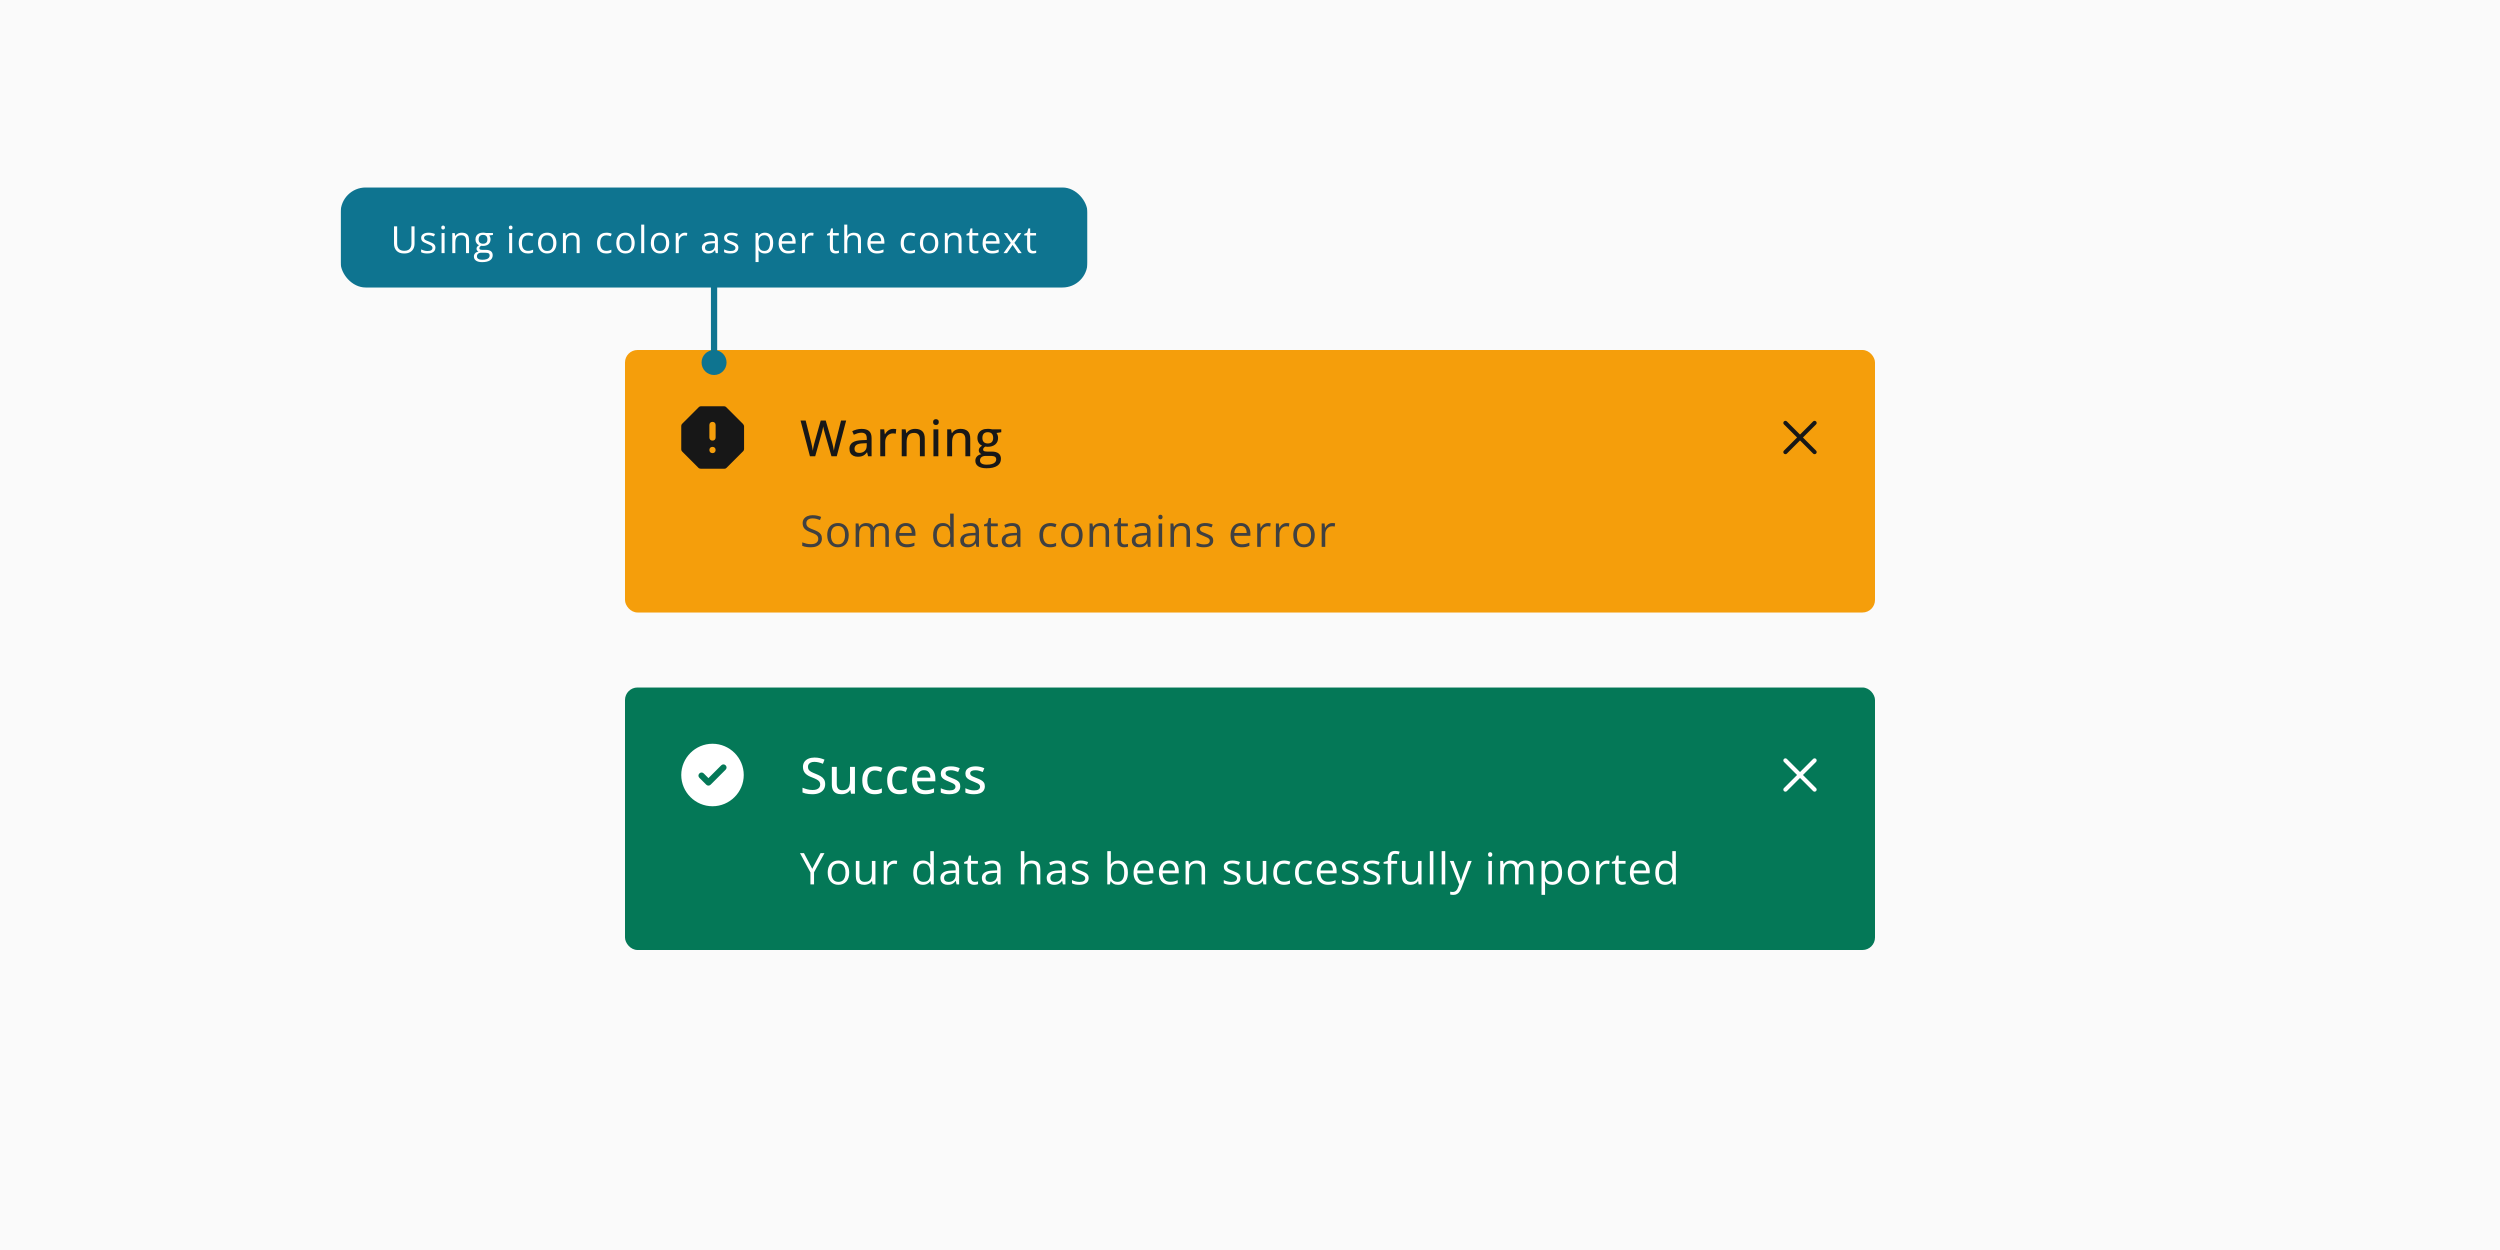 <svg width="800" height="400" viewBox="0 0 800 400" fill="none" xmlns="http://www.w3.org/2000/svg">
<rect width="800" height="400" fill="#FAFAFA"/>
<g filter="url(#filter0_dd_328_12088)">
<rect x="200" y="104" width="400" height="84" rx="4" fill="#F59E0B"/>
<path d="M237.7 127.6L232.4 122.3C232.2 122.1 232 122 231.7 122H224.3C224 122 223.8 122.1 223.6 122.3L218.3 127.6C218.1 127.8 218 128 218 128.3V135.8C218 136.1 218.1 136.3 218.3 136.5L223.6 141.8C223.8 141.9 224 142 224.3 142H231.8C232.1 142 232.3 141.9 232.5 141.7L237.8 136.4C238 136.2 238.1 136 238.1 135.7V128.3C238 128 237.9 127.8 237.7 127.6ZM228 137C227.4 137 227 136.6 227 136C227 135.4 227.4 135 228 135C228.6 135 229 135.4 229 136C229 136.6 228.6 137 228 137ZM229 132C229 132.6 228.6 133 228 133C227.4 133 227 132.6 227 132V128C227 127.4 227.4 127 228 127C228.6 127 229 127.4 229 128V132Z" fill="#171717"/>
<path d="M270.773 126.578L267.758 138H266.062L263.977 130.734C263.919 130.542 263.862 130.333 263.805 130.109C263.747 129.885 263.69 129.664 263.633 129.445C263.581 129.221 263.536 129.021 263.5 128.844C263.464 128.667 263.438 128.531 263.422 128.438C263.411 128.531 263.388 128.667 263.352 128.844C263.32 129.016 263.281 129.211 263.234 129.43C263.188 129.648 263.135 129.872 263.078 130.102C263.021 130.326 262.964 130.539 262.906 130.742L260.867 138H259.18L256.18 126.578H257.812L259.555 133.508C259.612 133.737 259.667 133.971 259.719 134.211C259.776 134.445 259.828 134.682 259.875 134.922C259.922 135.156 259.964 135.385 260 135.609C260.036 135.828 260.07 136.036 260.102 136.234C260.128 136.031 260.161 135.815 260.203 135.586C260.245 135.352 260.289 135.115 260.336 134.875C260.388 134.635 260.443 134.398 260.5 134.164C260.557 133.93 260.617 133.706 260.68 133.492L262.633 126.578H264.234L266.258 133.531C266.32 133.75 266.38 133.979 266.438 134.219C266.5 134.458 266.555 134.698 266.602 134.938C266.654 135.177 266.698 135.406 266.734 135.625C266.776 135.844 266.812 136.047 266.844 136.234C266.88 135.974 266.924 135.693 266.977 135.391C267.034 135.089 267.099 134.776 267.172 134.453C267.245 134.13 267.318 133.812 267.391 133.5L269.133 126.578H270.773ZM275.736 129.242C276.798 129.242 277.593 129.479 278.119 129.953C278.645 130.422 278.908 131.164 278.908 132.18V138H277.783L277.478 136.75H277.416C277.176 137.062 276.926 137.323 276.666 137.531C276.405 137.74 276.103 137.896 275.759 138C275.421 138.104 275.007 138.156 274.517 138.156C273.996 138.156 273.533 138.062 273.127 137.875C272.72 137.688 272.4 137.406 272.166 137.031C271.936 136.651 271.822 136.169 271.822 135.586C271.822 134.711 272.158 134.047 272.83 133.594C273.502 133.141 274.52 132.893 275.884 132.852L277.369 132.789V132.305C277.369 131.633 277.218 131.159 276.916 130.883C276.619 130.607 276.202 130.469 275.666 130.469C275.223 130.469 274.798 130.534 274.392 130.664C273.986 130.789 273.595 130.94 273.22 131.117L272.72 129.977C273.127 129.768 273.587 129.594 274.103 129.453C274.624 129.312 275.168 129.242 275.736 129.242ZM277.353 133.82L276.15 133.875C275.155 133.911 274.455 134.078 274.048 134.375C273.647 134.667 273.447 135.076 273.447 135.602C273.447 136.06 273.585 136.396 273.861 136.609C274.137 136.823 274.502 136.93 274.955 136.93C275.653 136.93 276.226 136.734 276.673 136.344C277.127 135.948 277.353 135.365 277.353 134.594V133.82ZM285.823 129.234C285.98 129.234 286.149 129.245 286.331 129.266C286.514 129.281 286.67 129.302 286.8 129.328L286.636 130.789C286.511 130.758 286.365 130.732 286.198 130.711C286.037 130.69 285.886 130.68 285.745 130.68C285.412 130.68 285.094 130.742 284.792 130.867C284.49 130.992 284.224 131.174 283.995 131.414C283.766 131.648 283.586 131.938 283.456 132.281C283.326 132.62 283.261 133.008 283.261 133.445V138H281.683V129.391H282.948L283.136 130.945H283.206C283.383 130.633 283.597 130.346 283.847 130.086C284.102 129.826 284.394 129.62 284.722 129.469C285.055 129.312 285.422 129.234 285.823 129.234ZM292.833 129.234C293.828 129.234 294.591 129.484 295.122 129.984C295.658 130.484 295.927 131.286 295.927 132.391V138H294.372V132.602C294.372 131.914 294.221 131.398 293.919 131.055C293.617 130.706 293.153 130.531 292.528 130.531C291.638 130.531 291.013 130.794 290.653 131.32C290.299 131.846 290.122 132.609 290.122 133.609V138H288.552V129.391H289.794L290.02 130.602H290.106C290.289 130.299 290.52 130.047 290.802 129.844C291.083 129.641 291.395 129.49 291.739 129.391C292.088 129.286 292.453 129.234 292.833 129.234ZM300.272 129.391V138H298.702V129.391H300.272ZM299.498 126.133C299.748 126.133 299.962 126.206 300.139 126.352C300.321 126.497 300.412 126.734 300.412 127.062C300.412 127.391 300.321 127.63 300.139 127.781C299.962 127.927 299.748 128 299.498 128C299.243 128 299.027 127.927 298.85 127.781C298.678 127.63 298.592 127.391 298.592 127.062C298.592 126.734 298.678 126.497 298.85 126.352C299.027 126.206 299.243 126.133 299.498 126.133ZM307.383 129.234C308.378 129.234 309.141 129.484 309.672 129.984C310.208 130.484 310.477 131.286 310.477 132.391V138H308.922V132.602C308.922 131.914 308.771 131.398 308.469 131.055C308.167 130.706 307.703 130.531 307.078 130.531C306.188 130.531 305.562 130.794 305.203 131.32C304.849 131.846 304.672 132.609 304.672 133.609V138H303.102V129.391H304.344L304.57 130.602H304.656C304.839 130.299 305.07 130.047 305.352 129.844C305.633 129.641 305.945 129.49 306.289 129.391C306.638 129.286 307.003 129.234 307.383 129.234ZM315.689 141.844C314.538 141.844 313.653 141.633 313.033 141.211C312.418 140.789 312.111 140.201 312.111 139.445C312.111 138.909 312.28 138.453 312.619 138.078C312.957 137.708 313.431 137.458 314.041 137.328C313.811 137.224 313.614 137.065 313.447 136.852C313.285 136.633 313.205 136.388 313.205 136.117C313.205 135.799 313.293 135.526 313.47 135.297C313.653 135.062 313.923 134.836 314.283 134.617C313.83 134.43 313.465 134.12 313.189 133.688C312.913 133.25 312.775 132.74 312.775 132.156C312.775 131.536 312.905 131.008 313.166 130.57C313.431 130.133 313.811 129.799 314.306 129.57C314.801 129.341 315.403 129.227 316.111 129.227C316.267 129.227 316.429 129.234 316.595 129.25C316.762 129.26 316.921 129.279 317.072 129.305C317.223 129.331 317.345 129.357 317.439 129.383H320.408V130.312L318.877 130.547C319.028 130.745 319.15 130.979 319.244 131.25C319.338 131.521 319.384 131.818 319.384 132.141C319.384 133.016 319.085 133.708 318.486 134.219C317.892 134.724 317.069 134.977 316.017 134.977C315.772 134.971 315.525 134.951 315.275 134.914C315.051 135.044 314.882 135.188 314.767 135.344C314.653 135.495 314.595 135.669 314.595 135.867C314.595 136.018 314.645 136.141 314.744 136.234C314.848 136.328 314.996 136.398 315.189 136.445C315.382 136.487 315.616 136.508 315.892 136.508H317.392C318.33 136.508 319.048 136.706 319.548 137.102C320.048 137.497 320.298 138.076 320.298 138.836C320.298 139.799 319.903 140.542 319.111 141.062C318.319 141.583 317.179 141.844 315.689 141.844ZM315.744 140.695C316.416 140.695 316.976 140.628 317.423 140.492C317.877 140.357 318.218 140.164 318.447 139.914C318.676 139.664 318.791 139.367 318.791 139.023C318.791 138.711 318.715 138.471 318.564 138.305C318.418 138.143 318.199 138.034 317.908 137.977C317.616 137.919 317.257 137.891 316.83 137.891H315.408C315.043 137.891 314.726 137.948 314.455 138.062C314.184 138.177 313.973 138.341 313.822 138.555C313.671 138.773 313.595 139.042 313.595 139.359C313.595 139.792 313.78 140.122 314.15 140.352C314.525 140.581 315.056 140.695 315.744 140.695ZM316.088 133.906C316.666 133.906 317.098 133.755 317.384 133.453C317.671 133.146 317.814 132.708 317.814 132.141C317.814 131.531 317.668 131.073 317.377 130.766C317.085 130.458 316.653 130.305 316.08 130.305C315.522 130.305 315.095 130.464 314.798 130.781C314.507 131.094 314.361 131.552 314.361 132.156C314.361 132.714 314.509 133.146 314.806 133.453C315.103 133.755 315.53 133.906 316.088 133.906Z" fill="#171717"/>
<path d="M576.94 132L581.14 127.807C581.266 127.681 581.336 127.511 581.336 127.333C581.336 127.156 581.266 126.986 581.14 126.86C581.014 126.734 580.844 126.664 580.667 126.664C580.489 126.664 580.319 126.734 580.193 126.86L576 131.06L571.807 126.86C571.681 126.734 571.511 126.664 571.333 126.664C571.156 126.664 570.986 126.734 570.86 126.86C570.734 126.986 570.664 127.156 570.664 127.333C570.664 127.511 570.734 127.681 570.86 127.807L575.06 132L570.86 136.193C570.797 136.255 570.748 136.329 570.714 136.41C570.68 136.492 570.663 136.579 570.663 136.667C570.663 136.755 570.68 136.842 570.714 136.923C570.748 137.004 570.797 137.078 570.86 137.14C570.922 137.202 570.996 137.252 571.077 137.286C571.158 137.32 571.245 137.337 571.333 137.337C571.421 137.337 571.508 137.32 571.59 137.286C571.671 137.252 571.745 137.202 571.807 137.14L576 132.94L580.193 137.14C580.255 137.202 580.329 137.252 580.41 137.286C580.492 137.32 580.579 137.337 580.667 137.337C580.755 137.337 580.842 137.32 580.923 137.286C581.004 137.252 581.078 137.202 581.14 137.14C581.202 137.078 581.252 137.004 581.286 136.923C581.32 136.842 581.337 136.755 581.337 136.667C581.337 136.579 581.32 136.492 581.286 136.41C581.252 136.329 581.202 136.255 581.14 136.193L576.94 132Z" fill="#171717"/>
<path d="M263.007 164.341C263.007 164.933 262.859 165.439 262.562 165.858C262.271 166.273 261.861 166.59 261.332 166.809C260.803 167.027 260.181 167.137 259.466 167.137C259.088 167.137 258.73 167.118 258.393 167.082C258.055 167.046 257.745 166.993 257.463 166.925C257.18 166.856 256.932 166.772 256.718 166.672V165.558C257.06 165.699 257.477 165.831 257.969 165.954C258.461 166.073 258.976 166.132 259.514 166.132C260.015 166.132 260.439 166.066 260.785 165.934C261.132 165.797 261.394 165.603 261.571 165.353C261.754 165.097 261.845 164.792 261.845 164.437C261.845 164.095 261.77 163.81 261.619 163.582C261.469 163.35 261.218 163.14 260.867 162.953C260.521 162.762 260.047 162.559 259.445 162.345C259.021 162.194 258.648 162.03 258.324 161.853C258.001 161.67 257.729 161.465 257.511 161.237C257.292 161.009 257.126 160.745 257.012 160.444C256.902 160.144 256.848 159.799 256.848 159.412C256.848 158.879 256.982 158.423 257.251 158.045C257.524 157.662 257.9 157.37 258.379 157.17C258.862 156.965 259.416 156.862 260.04 156.862C260.573 156.862 261.065 156.912 261.517 157.013C261.972 157.113 262.389 157.247 262.768 157.416L262.405 158.414C262.045 158.264 261.662 158.138 261.257 158.038C260.856 157.938 260.441 157.888 260.013 157.888C259.584 157.888 259.222 157.951 258.926 158.079C258.634 158.202 258.411 158.378 258.256 158.605C258.101 158.833 258.023 159.104 258.023 159.419C258.023 159.77 258.096 160.062 258.242 160.294C258.393 160.526 258.63 160.734 258.953 160.916C259.281 161.094 259.714 161.281 260.252 161.477C260.84 161.691 261.339 161.919 261.749 162.16C262.159 162.397 262.471 162.689 262.686 163.035C262.9 163.377 263.007 163.812 263.007 164.341ZM271.59 163.24C271.59 163.855 271.51 164.405 271.351 164.888C271.191 165.371 270.961 165.779 270.66 166.111C270.359 166.444 269.995 166.699 269.566 166.877C269.143 167.05 268.662 167.137 268.124 167.137C267.623 167.137 267.162 167.05 266.743 166.877C266.328 166.699 265.968 166.444 265.663 166.111C265.362 165.779 265.128 165.371 264.959 164.888C264.795 164.405 264.713 163.855 264.713 163.24C264.713 162.42 264.852 161.723 265.13 161.148C265.408 160.57 265.804 160.13 266.319 159.829C266.839 159.524 267.456 159.371 268.172 159.371C268.855 159.371 269.452 159.524 269.963 159.829C270.478 160.134 270.877 160.576 271.159 161.155C271.446 161.729 271.59 162.424 271.59 163.24ZM265.889 163.24C265.889 163.842 265.968 164.364 266.128 164.806C266.287 165.248 266.534 165.59 266.866 165.831C267.199 166.073 267.627 166.193 268.151 166.193C268.671 166.193 269.097 166.073 269.43 165.831C269.767 165.59 270.015 165.248 270.175 164.806C270.334 164.364 270.414 163.842 270.414 163.24C270.414 162.643 270.334 162.128 270.175 161.695C270.015 161.258 269.769 160.921 269.437 160.684C269.104 160.447 268.673 160.328 268.145 160.328C267.365 160.328 266.793 160.586 266.429 161.101C266.069 161.616 265.889 162.329 265.889 163.24ZM281.937 159.371C282.761 159.371 283.383 159.588 283.803 160.021C284.222 160.449 284.432 161.139 284.432 162.092V167H283.311V162.146C283.311 161.54 283.178 161.087 282.914 160.786C282.654 160.481 282.267 160.328 281.752 160.328C281.027 160.328 280.501 160.538 280.173 160.957C279.845 161.376 279.681 161.994 279.681 162.81V167H278.553V162.146C278.553 161.741 278.493 161.404 278.375 161.135C278.261 160.866 278.088 160.665 277.855 160.533C277.628 160.396 277.338 160.328 276.987 160.328C276.491 160.328 276.092 160.431 275.791 160.636C275.49 160.841 275.271 161.146 275.135 161.552C275.003 161.953 274.937 162.447 274.937 163.035V167H273.802V159.508H274.718L274.889 160.567H274.95C275.101 160.308 275.29 160.089 275.518 159.911C275.745 159.733 276.001 159.599 276.283 159.508C276.566 159.417 276.867 159.371 277.186 159.371C277.755 159.371 278.231 159.478 278.614 159.692C279.002 159.902 279.282 160.223 279.455 160.656H279.517C279.763 160.223 280.1 159.902 280.528 159.692C280.957 159.478 281.426 159.371 281.937 159.371ZM289.897 159.371C290.535 159.371 291.082 159.512 291.538 159.795C291.994 160.077 292.342 160.474 292.584 160.984C292.826 161.49 292.946 162.083 292.946 162.762V163.466H287.771C287.785 164.345 288.004 165.015 288.428 165.476C288.852 165.936 289.449 166.166 290.219 166.166C290.693 166.166 291.112 166.123 291.477 166.036C291.841 165.95 292.219 165.822 292.611 165.653V166.651C292.233 166.82 291.857 166.943 291.483 167.021C291.114 167.098 290.677 167.137 290.171 167.137C289.451 167.137 288.822 166.991 288.284 166.699C287.751 166.403 287.336 165.97 287.04 165.4C286.744 164.831 286.596 164.133 286.596 163.309C286.596 162.502 286.73 161.805 286.999 161.217C287.272 160.624 287.655 160.169 288.147 159.85C288.644 159.531 289.228 159.371 289.897 159.371ZM289.884 160.301C289.278 160.301 288.795 160.499 288.435 160.896C288.075 161.292 287.86 161.846 287.792 162.557H291.757C291.752 162.11 291.682 161.718 291.545 161.381C291.413 161.039 291.21 160.775 290.937 160.588C290.663 160.396 290.312 160.301 289.884 160.301ZM301.677 167.137C300.729 167.137 299.977 166.813 299.421 166.166C298.869 165.519 298.594 164.557 298.594 163.281C298.594 161.992 298.876 161.019 299.441 160.362C300.007 159.701 300.758 159.371 301.697 159.371C302.094 159.371 302.44 159.424 302.736 159.528C303.033 159.633 303.288 159.774 303.502 159.952C303.716 160.125 303.896 160.324 304.042 160.547H304.124C304.106 160.406 304.088 160.212 304.069 159.966C304.051 159.72 304.042 159.519 304.042 159.364V156.363H305.177V167H304.261L304.09 165.934H304.042C303.901 166.157 303.721 166.36 303.502 166.542C303.288 166.724 303.03 166.87 302.729 166.979C302.433 167.084 302.082 167.137 301.677 167.137ZM301.854 166.193C302.657 166.193 303.224 165.965 303.557 165.51C303.889 165.054 304.056 164.377 304.056 163.479V163.274C304.056 162.322 303.896 161.59 303.577 161.08C303.263 160.57 302.688 160.314 301.854 160.314C301.157 160.314 300.635 160.583 300.289 161.121C299.943 161.654 299.77 162.383 299.77 163.309C299.77 164.229 299.94 164.94 300.282 165.441C300.629 165.943 301.153 166.193 301.854 166.193ZM310.636 159.385C311.529 159.385 312.192 159.585 312.625 159.986C313.058 160.387 313.274 161.028 313.274 161.907V167H312.447L312.229 165.893H312.174C311.964 166.166 311.745 166.396 311.518 166.583C311.29 166.765 311.025 166.904 310.725 167C310.428 167.091 310.064 167.137 309.631 167.137C309.175 167.137 308.77 167.057 308.414 166.897C308.063 166.738 307.785 166.496 307.58 166.173C307.38 165.849 307.279 165.439 307.279 164.942C307.279 164.195 307.576 163.621 308.168 163.22C308.76 162.819 309.663 162.6 310.875 162.563L312.167 162.509V162.051C312.167 161.404 312.028 160.95 311.75 160.69C311.472 160.431 311.08 160.301 310.574 160.301C310.182 160.301 309.809 160.358 309.453 160.472C309.098 160.586 308.76 160.72 308.441 160.875L308.093 160.014C308.43 159.84 308.817 159.692 309.255 159.569C309.692 159.446 310.153 159.385 310.636 159.385ZM312.153 163.309L311.012 163.356C310.077 163.393 309.419 163.546 309.036 163.814C308.653 164.083 308.462 164.464 308.462 164.956C308.462 165.384 308.592 165.701 308.852 165.906C309.111 166.111 309.455 166.214 309.884 166.214C310.549 166.214 311.094 166.029 311.518 165.66C311.941 165.291 312.153 164.737 312.153 163.999V163.309ZM318.282 166.207C318.469 166.207 318.66 166.191 318.856 166.159C319.052 166.127 319.212 166.089 319.335 166.043V166.925C319.203 166.984 319.018 167.034 318.781 167.075C318.549 167.116 318.321 167.137 318.098 167.137C317.701 167.137 317.341 167.068 317.018 166.932C316.694 166.79 316.434 166.553 316.238 166.221C316.047 165.888 315.951 165.428 315.951 164.84V160.396H314.885V159.843L315.958 159.398L316.409 157.771H317.093V159.508H319.287V160.396H317.093V164.806C317.093 165.275 317.2 165.626 317.414 165.858C317.633 166.091 317.922 166.207 318.282 166.207ZM323.905 159.385C324.799 159.385 325.462 159.585 325.895 159.986C326.327 160.387 326.544 161.028 326.544 161.907V167H325.717L325.498 165.893H325.443C325.234 166.166 325.015 166.396 324.787 166.583C324.559 166.765 324.295 166.904 323.994 167C323.698 167.091 323.333 167.137 322.9 167.137C322.445 167.137 322.039 167.057 321.684 166.897C321.333 166.738 321.055 166.496 320.85 166.173C320.649 165.849 320.549 165.439 320.549 164.942C320.549 164.195 320.845 163.621 321.438 163.22C322.03 162.819 322.932 162.6 324.145 162.563L325.437 162.509V162.051C325.437 161.404 325.298 160.95 325.02 160.69C324.742 160.431 324.35 160.301 323.844 160.301C323.452 160.301 323.078 160.358 322.723 160.472C322.367 160.586 322.03 160.72 321.711 160.875L321.362 160.014C321.7 159.84 322.087 159.692 322.524 159.569C322.962 159.446 323.422 159.385 323.905 159.385ZM325.423 163.309L324.281 163.356C323.347 163.393 322.688 163.546 322.306 163.814C321.923 164.083 321.731 164.464 321.731 164.956C321.731 165.384 321.861 165.701 322.121 165.906C322.381 166.111 322.725 166.214 323.153 166.214C323.819 166.214 324.363 166.029 324.787 165.66C325.211 165.291 325.423 164.737 325.423 163.999V163.309ZM336.02 167.137C335.345 167.137 334.75 166.998 334.235 166.72C333.72 166.442 333.319 166.018 333.032 165.448C332.745 164.879 332.602 164.161 332.602 163.295C332.602 162.388 332.752 161.647 333.053 161.073C333.358 160.494 333.777 160.066 334.311 159.788C334.844 159.51 335.45 159.371 336.129 159.371C336.503 159.371 336.863 159.41 337.209 159.487C337.56 159.56 337.847 159.654 338.07 159.768L337.729 160.718C337.501 160.627 337.236 160.545 336.936 160.472C336.639 160.399 336.361 160.362 336.102 160.362C335.582 160.362 335.149 160.474 334.803 160.697C334.461 160.921 334.203 161.249 334.03 161.682C333.862 162.115 333.777 162.648 333.777 163.281C333.777 163.887 333.859 164.405 334.023 164.833C334.192 165.261 334.44 165.59 334.769 165.817C335.101 166.041 335.516 166.152 336.013 166.152C336.409 166.152 336.767 166.111 337.086 166.029C337.405 165.943 337.694 165.842 337.954 165.729V166.74C337.703 166.868 337.423 166.966 337.113 167.034C336.808 167.103 336.443 167.137 336.02 167.137ZM346.441 163.24C346.441 163.855 346.362 164.405 346.202 164.888C346.043 165.371 345.812 165.779 345.512 166.111C345.211 166.444 344.846 166.699 344.418 166.877C343.994 167.05 343.513 167.137 342.976 167.137C342.474 167.137 342.014 167.05 341.595 166.877C341.18 166.699 340.82 166.444 340.515 166.111C340.214 165.779 339.979 165.371 339.811 164.888C339.646 164.405 339.564 163.855 339.564 163.24C339.564 162.42 339.703 161.723 339.981 161.148C340.259 160.57 340.656 160.13 341.171 159.829C341.69 159.524 342.308 159.371 343.023 159.371C343.707 159.371 344.304 159.524 344.814 159.829C345.329 160.134 345.728 160.576 346.011 161.155C346.298 161.729 346.441 162.424 346.441 163.24ZM340.74 163.24C340.74 163.842 340.82 164.364 340.979 164.806C341.139 165.248 341.385 165.59 341.718 165.831C342.05 166.073 342.479 166.193 343.003 166.193C343.522 166.193 343.949 166.073 344.281 165.831C344.618 165.59 344.867 165.248 345.026 164.806C345.186 164.364 345.266 163.842 345.266 163.24C345.266 162.643 345.186 162.128 345.026 161.695C344.867 161.258 344.621 160.921 344.288 160.684C343.955 160.447 343.525 160.328 342.996 160.328C342.217 160.328 341.645 160.586 341.28 161.101C340.92 161.616 340.74 162.329 340.74 163.24ZM352.201 159.371C353.09 159.371 353.762 159.59 354.218 160.027C354.674 160.46 354.901 161.158 354.901 162.119V167H353.78V162.194C353.78 161.57 353.637 161.103 353.35 160.793C353.067 160.483 352.632 160.328 352.044 160.328C351.215 160.328 350.631 160.563 350.294 161.032C349.957 161.502 349.788 162.183 349.788 163.076V167H348.653V159.508H349.569L349.74 160.588H349.802C349.961 160.324 350.164 160.103 350.41 159.925C350.656 159.743 350.932 159.606 351.237 159.515C351.543 159.419 351.864 159.371 352.201 159.371ZM359.909 166.207C360.096 166.207 360.287 166.191 360.483 166.159C360.679 166.127 360.839 166.089 360.962 166.043V166.925C360.83 166.984 360.645 167.034 360.408 167.075C360.176 167.116 359.948 167.137 359.725 167.137C359.328 167.137 358.968 167.068 358.645 166.932C358.321 166.79 358.061 166.553 357.865 166.221C357.674 165.888 357.578 165.428 357.578 164.84V160.396H356.512V159.843L357.585 159.398L358.036 157.771H358.72V159.508H360.914V160.396H358.72V164.806C358.72 165.275 358.827 165.626 359.041 165.858C359.26 166.091 359.549 166.207 359.909 166.207ZM365.532 159.385C366.425 159.385 367.089 159.585 367.521 159.986C367.954 160.387 368.171 161.028 368.171 161.907V167H367.344L367.125 165.893H367.07C366.861 166.166 366.642 166.396 366.414 166.583C366.186 166.765 365.922 166.904 365.621 167C365.325 167.091 364.96 167.137 364.527 167.137C364.072 167.137 363.666 167.057 363.311 166.897C362.96 166.738 362.682 166.496 362.477 166.173C362.276 165.849 362.176 165.439 362.176 164.942C362.176 164.195 362.472 163.621 363.064 163.22C363.657 162.819 364.559 162.6 365.771 162.563L367.063 162.509V162.051C367.063 161.404 366.924 160.95 366.646 160.69C366.368 160.431 365.977 160.301 365.471 160.301C365.079 160.301 364.705 160.358 364.35 160.472C363.994 160.586 363.657 160.72 363.338 160.875L362.989 160.014C363.326 159.84 363.714 159.692 364.151 159.569C364.589 159.446 365.049 159.385 365.532 159.385ZM367.05 163.309L365.908 163.356C364.974 163.393 364.315 163.546 363.933 163.814C363.55 164.083 363.358 164.464 363.358 164.956C363.358 165.384 363.488 165.701 363.748 165.906C364.008 166.111 364.352 166.214 364.78 166.214C365.446 166.214 365.99 166.029 366.414 165.66C366.838 165.291 367.05 164.737 367.05 163.999V163.309ZM371.894 159.508V167H370.759V159.508H371.894ZM371.34 156.705C371.527 156.705 371.686 156.767 371.818 156.89C371.955 157.008 372.023 157.195 372.023 157.45C372.023 157.701 371.955 157.888 371.818 158.011C371.686 158.134 371.527 158.195 371.34 158.195C371.144 158.195 370.98 158.134 370.848 158.011C370.72 157.888 370.656 157.701 370.656 157.45C370.656 157.195 370.72 157.008 370.848 156.89C370.98 156.767 371.144 156.705 371.34 156.705ZM378.098 159.371C378.986 159.371 379.659 159.59 380.114 160.027C380.57 160.46 380.798 161.158 380.798 162.119V167H379.677V162.194C379.677 161.57 379.533 161.103 379.246 160.793C378.964 160.483 378.528 160.328 377.94 160.328C377.111 160.328 376.528 160.563 376.19 161.032C375.853 161.502 375.685 162.183 375.685 163.076V167H374.55V159.508H375.466L375.637 160.588H375.698C375.858 160.324 376.061 160.103 376.307 159.925C376.553 159.743 376.828 159.606 377.134 159.515C377.439 159.419 377.76 159.371 378.098 159.371ZM388.232 164.949C388.232 165.428 388.112 165.831 387.87 166.159C387.633 166.483 387.291 166.727 386.845 166.891C386.403 167.055 385.874 167.137 385.259 167.137C384.735 167.137 384.281 167.096 383.898 167.014C383.516 166.932 383.181 166.815 382.894 166.665V165.619C383.199 165.77 383.563 165.906 383.987 166.029C384.411 166.152 384.844 166.214 385.286 166.214C385.933 166.214 386.403 166.109 386.694 165.899C386.986 165.69 387.132 165.405 387.132 165.045C387.132 164.84 387.073 164.66 386.954 164.505C386.84 164.345 386.646 164.193 386.373 164.047C386.1 163.896 385.721 163.732 385.238 163.555C384.76 163.372 384.345 163.192 383.994 163.015C383.648 162.832 383.379 162.611 383.188 162.352C383.001 162.092 382.907 161.755 382.907 161.34C382.907 160.706 383.162 160.221 383.673 159.884C384.188 159.542 384.862 159.371 385.696 159.371C386.147 159.371 386.569 159.417 386.961 159.508C387.357 159.594 387.727 159.713 388.068 159.863L387.686 160.772C387.376 160.64 387.045 160.529 386.694 160.438C386.343 160.346 385.986 160.301 385.621 160.301C385.097 160.301 384.694 160.387 384.411 160.561C384.133 160.734 383.994 160.971 383.994 161.271C383.994 161.504 384.058 161.695 384.186 161.846C384.318 161.996 384.527 162.137 384.814 162.27C385.102 162.402 385.48 162.557 385.949 162.734C386.419 162.908 386.824 163.088 387.166 163.274C387.508 163.457 387.77 163.68 387.952 163.944C388.139 164.204 388.232 164.539 388.232 164.949ZM397.079 159.371C397.717 159.371 398.264 159.512 398.72 159.795C399.175 160.077 399.524 160.474 399.766 160.984C400.007 161.49 400.128 162.083 400.128 162.762V163.466H394.953C394.967 164.345 395.186 165.015 395.609 165.476C396.033 165.936 396.63 166.166 397.4 166.166C397.874 166.166 398.294 166.123 398.658 166.036C399.023 165.95 399.401 165.822 399.793 165.653V166.651C399.415 166.82 399.039 166.943 398.665 167.021C398.296 167.098 397.858 167.137 397.353 167.137C396.632 167.137 396.004 166.991 395.466 166.699C394.933 166.403 394.518 165.97 394.222 165.4C393.925 164.831 393.777 164.133 393.777 163.309C393.777 162.502 393.912 161.805 394.181 161.217C394.454 160.624 394.837 160.169 395.329 159.85C395.826 159.531 396.409 159.371 397.079 159.371ZM397.065 160.301C396.459 160.301 395.976 160.499 395.616 160.896C395.256 161.292 395.042 161.846 394.974 162.557H398.938C398.934 162.11 398.863 161.718 398.727 161.381C398.594 161.039 398.392 160.775 398.118 160.588C397.845 160.396 397.494 160.301 397.065 160.301ZM405.71 159.371C405.86 159.371 406.018 159.38 406.182 159.398C406.346 159.412 406.492 159.433 406.619 159.46L406.476 160.513C406.353 160.481 406.216 160.456 406.065 160.438C405.915 160.419 405.774 160.41 405.642 160.41C405.341 160.41 405.056 160.472 404.787 160.595C404.523 160.713 404.29 160.886 404.09 161.114C403.889 161.338 403.732 161.609 403.618 161.928C403.504 162.242 403.447 162.593 403.447 162.98V167H402.306V159.508H403.249L403.372 160.889H403.42C403.575 160.611 403.762 160.358 403.98 160.13C404.199 159.897 404.452 159.713 404.739 159.576C405.031 159.439 405.354 159.371 405.71 159.371ZM411.688 159.371C411.839 159.371 411.996 159.38 412.16 159.398C412.324 159.412 412.47 159.433 412.598 159.46L412.454 160.513C412.331 160.481 412.194 160.456 412.044 160.438C411.894 160.419 411.752 160.41 411.62 160.41C411.319 160.41 411.035 160.472 410.766 160.595C410.501 160.713 410.269 160.886 410.068 161.114C409.868 161.338 409.711 161.609 409.597 161.928C409.483 162.242 409.426 162.593 409.426 162.98V167H408.284V159.508H409.228L409.351 160.889H409.398C409.553 160.611 409.74 160.358 409.959 160.13C410.178 159.897 410.431 159.713 410.718 159.576C411.009 159.439 411.333 159.371 411.688 159.371ZM420.723 163.24C420.723 163.855 420.643 164.405 420.483 164.888C420.324 165.371 420.094 165.779 419.793 166.111C419.492 166.444 419.128 166.699 418.699 166.877C418.275 167.05 417.795 167.137 417.257 167.137C416.756 167.137 416.295 167.05 415.876 166.877C415.461 166.699 415.101 166.444 414.796 166.111C414.495 165.779 414.26 165.371 414.092 164.888C413.928 164.405 413.846 163.855 413.846 163.24C413.846 162.42 413.985 161.723 414.263 161.148C414.541 160.57 414.937 160.13 415.452 159.829C415.972 159.524 416.589 159.371 417.305 159.371C417.988 159.371 418.585 159.524 419.096 159.829C419.611 160.134 420.009 160.576 420.292 161.155C420.579 161.729 420.723 162.424 420.723 163.24ZM415.021 163.24C415.021 163.842 415.101 164.364 415.261 164.806C415.42 165.248 415.666 165.59 415.999 165.831C416.332 166.073 416.76 166.193 417.284 166.193C417.804 166.193 418.23 166.073 418.562 165.831C418.9 165.59 419.148 165.248 419.308 164.806C419.467 164.364 419.547 163.842 419.547 163.24C419.547 162.643 419.467 162.128 419.308 161.695C419.148 161.258 418.902 160.921 418.569 160.684C418.237 160.447 417.806 160.328 417.277 160.328C416.498 160.328 415.926 160.586 415.562 161.101C415.201 161.616 415.021 162.329 415.021 163.24ZM426.339 159.371C426.489 159.371 426.646 159.38 426.811 159.398C426.975 159.412 427.12 159.433 427.248 159.46L427.104 160.513C426.981 160.481 426.845 160.456 426.694 160.438C426.544 160.419 426.403 160.41 426.271 160.41C425.97 160.41 425.685 160.472 425.416 160.595C425.152 160.713 424.919 160.886 424.719 161.114C424.518 161.338 424.361 161.609 424.247 161.928C424.133 162.242 424.076 162.593 424.076 162.98V167H422.935V159.508H423.878L424.001 160.889H424.049C424.204 160.611 424.391 160.358 424.609 160.13C424.828 159.897 425.081 159.713 425.368 159.576C425.66 159.439 425.983 159.371 426.339 159.371Z" fill="#404040"/>
</g>
<g filter="url(#filter1_dd_328_12088)">
<rect x="200" y="212" width="400" height="84" rx="4" fill="#047857"/>
<path d="M228 230C222.5 230 218 234.5 218 240C218 245.5 222.5 250 228 250C233.5 250 238 245.5 238 240C238 234.5 233.5 230 228 230ZM232.2 238.3L227.4 243.1C227 243.5 226.4 243.5 226 243.1L223.8 240.9C223.4 240.5 223.4 239.9 223.8 239.5C224.2 239.1 224.8 239.1 225.2 239.5L226.7 241L230.8 236.9C231.2 236.5 231.8 236.5 232.2 236.9C232.6 237.3 232.6 237.9 232.2 238.3Z" fill="white"/>
<path d="M264.055 242.93C264.055 243.607 263.885 244.188 263.547 244.672C263.214 245.151 262.742 245.518 262.133 245.773C261.523 246.029 260.799 246.156 259.961 246.156C259.539 246.156 259.135 246.133 258.75 246.086C258.37 246.044 258.016 245.982 257.688 245.898C257.359 245.815 257.062 245.711 256.797 245.586V244.07C257.229 244.247 257.729 244.414 258.297 244.57C258.865 244.721 259.451 244.797 260.055 244.797C260.581 244.797 261.021 244.727 261.375 244.586C261.734 244.44 262.005 244.237 262.188 243.977C262.37 243.716 262.461 243.404 262.461 243.039C262.461 242.674 262.372 242.37 262.195 242.125C262.018 241.875 261.737 241.646 261.352 241.438C260.971 241.229 260.471 241.008 259.852 240.773C259.419 240.617 259.026 240.44 258.672 240.242C258.318 240.039 258.01 239.807 257.75 239.547C257.495 239.286 257.297 238.982 257.156 238.633C257.016 238.279 256.945 237.872 256.945 237.414C256.945 236.784 257.099 236.245 257.406 235.797C257.719 235.349 258.154 235.008 258.711 234.773C259.268 234.534 259.914 234.414 260.648 234.414C261.253 234.414 261.815 234.474 262.336 234.594C262.862 234.714 263.362 234.878 263.836 235.086L263.328 236.414C262.885 236.232 262.44 236.083 261.992 235.969C261.544 235.854 261.081 235.797 260.602 235.797C260.159 235.797 259.784 235.862 259.477 235.992C259.174 236.122 258.943 236.307 258.781 236.547C258.625 236.786 258.547 237.07 258.547 237.398C258.547 237.768 258.63 238.076 258.797 238.32C258.964 238.565 259.227 238.786 259.586 238.984C259.945 239.182 260.414 239.393 260.992 239.617C261.643 239.867 262.195 240.133 262.648 240.414C263.107 240.695 263.456 241.034 263.695 241.43C263.935 241.826 264.055 242.326 264.055 242.93ZM273.58 237.391V246H272.322L272.103 244.82H272.017C271.84 245.117 271.611 245.365 271.33 245.562C271.048 245.76 270.733 245.909 270.384 246.008C270.035 246.107 269.666 246.156 269.275 246.156C268.614 246.156 268.051 246.047 267.587 245.828C267.129 245.609 266.78 245.271 266.541 244.812C266.306 244.349 266.189 243.753 266.189 243.023V237.391H267.767V242.805C267.767 243.497 267.916 244.016 268.212 244.359C268.515 244.703 268.973 244.875 269.587 244.875C270.186 244.875 270.66 244.758 271.009 244.523C271.364 244.284 271.616 243.938 271.767 243.484C271.923 243.026 272.002 242.466 272.002 241.805V237.391H273.58ZM279.878 246.156C279.086 246.156 278.394 245.997 277.8 245.68C277.206 245.362 276.745 244.878 276.417 244.227C276.094 243.57 275.933 242.742 275.933 241.742C275.933 240.701 276.107 239.849 276.456 239.188C276.805 238.521 277.287 238.029 277.902 237.711C278.521 237.393 279.23 237.234 280.027 237.234C280.495 237.234 280.933 237.281 281.339 237.375C281.751 237.469 282.094 237.586 282.37 237.727L281.902 239C281.61 238.885 281.295 238.784 280.956 238.695C280.623 238.607 280.305 238.562 280.003 238.562C279.451 238.562 278.993 238.685 278.628 238.93C278.269 239.169 277.998 239.523 277.816 239.992C277.633 240.461 277.542 241.039 277.542 241.727C277.542 242.393 277.631 242.958 277.808 243.422C277.99 243.88 278.256 244.229 278.605 244.469C278.959 244.708 279.399 244.828 279.925 244.828C280.389 244.828 280.805 244.776 281.175 244.672C281.545 244.568 281.886 244.435 282.198 244.273V245.656C281.896 245.823 281.563 245.948 281.198 246.031C280.834 246.115 280.394 246.156 279.878 246.156ZM287.841 246.156C287.049 246.156 286.356 245.997 285.763 245.68C285.169 245.362 284.708 244.878 284.38 244.227C284.057 243.57 283.895 242.742 283.895 241.742C283.895 240.701 284.07 239.849 284.419 239.188C284.768 238.521 285.249 238.029 285.864 237.711C286.484 237.393 287.192 237.234 287.989 237.234C288.458 237.234 288.895 237.281 289.302 237.375C289.713 237.469 290.057 237.586 290.333 237.727L289.864 239C289.572 238.885 289.257 238.784 288.919 238.695C288.585 238.607 288.268 238.562 287.966 238.562C287.414 238.562 286.955 238.685 286.591 238.93C286.231 239.169 285.96 239.523 285.778 239.992C285.596 240.461 285.505 241.039 285.505 241.727C285.505 242.393 285.593 242.958 285.77 243.422C285.953 243.88 286.218 244.229 286.567 244.469C286.921 244.708 287.361 244.828 287.888 244.828C288.351 244.828 288.768 244.776 289.138 244.672C289.507 244.568 289.848 244.435 290.161 244.273V245.656C289.859 245.823 289.526 245.948 289.161 246.031C288.796 246.115 288.356 246.156 287.841 246.156ZM295.717 237.234C296.467 237.234 297.11 237.396 297.647 237.719C298.183 238.036 298.595 238.487 298.881 239.07C299.168 239.654 299.311 240.341 299.311 241.133V242.023H293.467C293.483 242.945 293.72 243.654 294.178 244.148C294.636 244.638 295.28 244.883 296.108 244.883C296.655 244.883 297.142 244.831 297.569 244.727C297.996 244.622 298.439 244.469 298.897 244.266V245.586C298.465 245.784 298.03 245.927 297.592 246.016C297.16 246.109 296.642 246.156 296.037 246.156C295.204 246.156 294.472 245.99 293.842 245.656C293.217 245.323 292.73 244.831 292.381 244.18C292.032 243.523 291.858 242.716 291.858 241.758C291.858 240.81 292.017 240 292.334 239.328C292.652 238.651 293.1 238.133 293.678 237.773C294.256 237.414 294.936 237.234 295.717 237.234ZM295.709 238.453C295.074 238.453 294.564 238.661 294.178 239.078C293.793 239.49 293.566 240.081 293.498 240.852H297.733C297.728 240.378 297.652 239.961 297.506 239.602C297.36 239.242 297.139 238.961 296.842 238.758C296.551 238.555 296.173 238.453 295.709 238.453ZM307.281 243.594C307.281 244.151 307.143 244.622 306.867 245.008C306.596 245.388 306.201 245.674 305.68 245.867C305.159 246.06 304.534 246.156 303.805 246.156C303.201 246.156 302.68 246.109 302.242 246.016C301.805 245.927 301.409 245.797 301.055 245.625V244.234C301.435 244.417 301.875 244.578 302.375 244.719C302.875 244.859 303.365 244.93 303.844 244.93C304.516 244.93 305 244.823 305.297 244.609C305.599 244.396 305.75 244.107 305.75 243.742C305.75 243.529 305.69 243.341 305.57 243.18C305.451 243.013 305.24 242.849 304.938 242.688C304.641 242.521 304.214 242.331 303.656 242.117C303.109 241.904 302.641 241.69 302.25 241.477C301.865 241.263 301.57 241.005 301.367 240.703C301.164 240.401 301.062 240.01 301.062 239.531C301.062 238.786 301.359 238.219 301.953 237.828C302.552 237.432 303.341 237.234 304.32 237.234C304.841 237.234 305.331 237.286 305.789 237.391C306.253 237.495 306.695 237.641 307.117 237.828L306.609 239.039C306.234 238.878 305.849 238.745 305.453 238.641C305.057 238.531 304.654 238.477 304.242 238.477C303.706 238.477 303.294 238.562 303.008 238.734C302.727 238.906 302.586 239.143 302.586 239.445C302.586 239.68 302.651 239.875 302.781 240.031C302.917 240.188 303.141 240.341 303.453 240.492C303.766 240.638 304.188 240.812 304.719 241.016C305.245 241.214 305.698 241.419 306.078 241.633C306.464 241.846 306.76 242.107 306.969 242.414C307.177 242.721 307.281 243.115 307.281 243.594ZM315.15 243.594C315.15 244.151 315.012 244.622 314.736 245.008C314.465 245.388 314.069 245.674 313.548 245.867C313.028 246.06 312.403 246.156 311.673 246.156C311.069 246.156 310.548 246.109 310.111 246.016C309.673 245.927 309.278 245.797 308.923 245.625V244.234C309.304 244.417 309.744 244.578 310.244 244.719C310.744 244.859 311.233 244.93 311.713 244.93C312.384 244.93 312.869 244.823 313.166 244.609C313.468 244.396 313.619 244.107 313.619 243.742C313.619 243.529 313.559 243.341 313.439 243.18C313.319 243.013 313.108 242.849 312.806 242.688C312.509 242.521 312.082 242.331 311.525 242.117C310.978 241.904 310.509 241.69 310.119 241.477C309.733 241.263 309.439 241.005 309.236 240.703C309.033 240.401 308.931 240.01 308.931 239.531C308.931 238.786 309.228 238.219 309.822 237.828C310.421 237.432 311.21 237.234 312.189 237.234C312.71 237.234 313.199 237.286 313.658 237.391C314.121 237.495 314.564 237.641 314.986 237.828L314.478 239.039C314.103 238.878 313.718 238.745 313.322 238.641C312.926 238.531 312.522 238.477 312.111 238.477C311.574 238.477 311.163 238.562 310.877 238.734C310.595 238.906 310.455 239.143 310.455 239.445C310.455 239.68 310.52 239.875 310.65 240.031C310.785 240.188 311.009 240.341 311.322 240.492C311.634 240.638 312.056 240.812 312.588 241.016C313.114 241.214 313.567 241.419 313.947 241.633C314.332 241.846 314.629 242.107 314.838 242.414C315.046 242.721 315.15 243.115 315.15 243.594Z" fill="white"/>
<path d="M576.94 240L581.14 235.807C581.266 235.681 581.336 235.511 581.336 235.333C581.336 235.156 581.266 234.986 581.14 234.86C581.014 234.734 580.844 234.664 580.667 234.664C580.489 234.664 580.319 234.734 580.193 234.86L576 239.06L571.807 234.86C571.681 234.734 571.511 234.664 571.333 234.664C571.156 234.664 570.986 234.734 570.86 234.86C570.734 234.986 570.664 235.156 570.664 235.333C570.664 235.511 570.734 235.681 570.86 235.807L575.06 240L570.86 244.193C570.797 244.255 570.748 244.329 570.714 244.41C570.68 244.492 570.663 244.579 570.663 244.667C570.663 244.755 570.68 244.842 570.714 244.923C570.748 245.004 570.797 245.078 570.86 245.14C570.922 245.202 570.996 245.252 571.077 245.286C571.158 245.32 571.245 245.337 571.333 245.337C571.421 245.337 571.508 245.32 571.59 245.286C571.671 245.252 571.745 245.202 571.807 245.14L576 240.94L580.193 245.14C580.255 245.202 580.329 245.252 580.41 245.286C580.492 245.32 580.579 245.337 580.667 245.337C580.755 245.337 580.842 245.32 580.923 245.286C581.004 245.252 581.078 245.202 581.14 245.14C581.202 245.078 581.252 245.004 581.286 244.923C581.32 244.842 581.337 244.755 581.337 244.667C581.337 244.579 581.32 244.492 581.286 244.41C581.252 244.329 581.202 244.255 581.14 244.193L576.94 240Z" fill="white"/>
<path d="M259.917 270.017L262.576 265.006H263.827L260.498 271.124V275H259.336V271.179L256 265.006H257.271L259.917 270.017ZM271.74 271.24C271.74 271.855 271.66 272.405 271.501 272.888C271.341 273.371 271.111 273.779 270.811 274.111C270.51 274.444 270.145 274.699 269.717 274.877C269.293 275.05 268.812 275.137 268.274 275.137C267.773 275.137 267.313 275.05 266.894 274.877C266.479 274.699 266.119 274.444 265.813 274.111C265.513 273.779 265.278 273.371 265.109 272.888C264.945 272.405 264.863 271.855 264.863 271.24C264.863 270.42 265.002 269.723 265.28 269.148C265.558 268.57 265.955 268.13 266.47 267.829C266.989 267.524 267.607 267.371 268.322 267.371C269.006 267.371 269.603 267.524 270.113 267.829C270.628 268.134 271.027 268.576 271.31 269.155C271.597 269.729 271.74 270.424 271.74 271.24ZM266.039 271.24C266.039 271.842 266.119 272.364 266.278 272.806C266.438 273.248 266.684 273.59 267.017 273.831C267.349 274.073 267.778 274.193 268.302 274.193C268.821 274.193 269.247 274.073 269.58 273.831C269.917 273.59 270.166 273.248 270.325 272.806C270.485 272.364 270.564 271.842 270.564 271.24C270.564 270.643 270.485 270.128 270.325 269.695C270.166 269.258 269.92 268.921 269.587 268.684C269.254 268.447 268.824 268.328 268.295 268.328C267.516 268.328 266.944 268.586 266.579 269.101C266.219 269.616 266.039 270.329 266.039 271.24ZM280.139 267.508V275H279.209L279.045 273.947H278.983C278.828 274.207 278.628 274.426 278.382 274.604C278.136 274.781 277.858 274.913 277.548 275C277.243 275.091 276.917 275.137 276.57 275.137C275.978 275.137 275.481 275.041 275.08 274.85C274.679 274.658 274.376 274.362 274.171 273.961C273.97 273.56 273.87 273.045 273.87 272.416V267.508H275.019V272.334C275.019 272.958 275.16 273.425 275.442 273.735C275.725 274.041 276.156 274.193 276.734 274.193C277.29 274.193 277.732 274.089 278.061 273.879C278.393 273.669 278.632 273.362 278.778 272.956C278.924 272.546 278.997 272.045 278.997 271.452V267.508H280.139ZM286.192 267.371C286.343 267.371 286.5 267.38 286.664 267.398C286.828 267.412 286.974 267.433 287.102 267.46L286.958 268.513C286.835 268.481 286.698 268.456 286.548 268.438C286.397 268.419 286.256 268.41 286.124 268.41C285.823 268.41 285.538 268.472 285.27 268.595C285.005 268.713 284.773 268.886 284.572 269.114C284.372 269.338 284.215 269.609 284.101 269.928C283.987 270.242 283.93 270.593 283.93 270.98V275H282.788V267.508H283.731L283.854 268.889H283.902C284.057 268.611 284.244 268.358 284.463 268.13C284.682 267.897 284.935 267.713 285.222 267.576C285.513 267.439 285.837 267.371 286.192 267.371ZM295.319 275.137C294.371 275.137 293.619 274.813 293.063 274.166C292.512 273.519 292.236 272.557 292.236 271.281C292.236 269.992 292.519 269.019 293.084 268.362C293.649 267.701 294.401 267.371 295.34 267.371C295.736 267.371 296.083 267.424 296.379 267.528C296.675 267.633 296.93 267.774 297.145 267.952C297.359 268.125 297.539 268.324 297.685 268.547H297.767C297.748 268.406 297.73 268.212 297.712 267.966C297.694 267.72 297.685 267.519 297.685 267.364V264.363H298.819V275H297.903L297.732 273.934H297.685C297.543 274.157 297.363 274.36 297.145 274.542C296.93 274.724 296.673 274.87 296.372 274.979C296.076 275.084 295.725 275.137 295.319 275.137ZM295.497 274.193C296.299 274.193 296.867 273.965 297.199 273.51C297.532 273.054 297.698 272.377 297.698 271.479V271.274C297.698 270.322 297.539 269.59 297.22 269.08C296.905 268.57 296.331 268.314 295.497 268.314C294.8 268.314 294.278 268.583 293.932 269.121C293.585 269.654 293.412 270.383 293.412 271.309C293.412 272.229 293.583 272.94 293.925 273.441C294.271 273.943 294.795 274.193 295.497 274.193ZM304.278 267.385C305.172 267.385 305.835 267.585 306.268 267.986C306.701 268.387 306.917 269.028 306.917 269.907V275H306.09L305.871 273.893H305.816C305.607 274.166 305.388 274.396 305.16 274.583C304.932 274.765 304.668 274.904 304.367 275C304.071 275.091 303.706 275.137 303.273 275.137C302.818 275.137 302.412 275.057 302.057 274.897C301.706 274.738 301.428 274.496 301.223 274.173C301.022 273.849 300.922 273.439 300.922 272.942C300.922 272.195 301.218 271.621 301.811 271.22C302.403 270.819 303.305 270.6 304.518 270.563L305.81 270.509V270.051C305.81 269.404 305.671 268.95 305.393 268.69C305.115 268.431 304.723 268.301 304.217 268.301C303.825 268.301 303.451 268.358 303.096 268.472C302.74 268.586 302.403 268.72 302.084 268.875L301.735 268.014C302.073 267.84 302.46 267.692 302.897 267.569C303.335 267.446 303.795 267.385 304.278 267.385ZM305.796 271.309L304.654 271.356C303.72 271.393 303.062 271.546 302.679 271.814C302.296 272.083 302.104 272.464 302.104 272.956C302.104 273.384 302.234 273.701 302.494 273.906C302.754 274.111 303.098 274.214 303.526 274.214C304.192 274.214 304.736 274.029 305.16 273.66C305.584 273.291 305.796 272.737 305.796 271.999V271.309ZM311.925 274.207C312.112 274.207 312.303 274.191 312.499 274.159C312.695 274.127 312.854 274.089 312.978 274.043V274.925C312.845 274.984 312.661 275.034 312.424 275.075C312.191 275.116 311.964 275.137 311.74 275.137C311.344 275.137 310.984 275.068 310.66 274.932C310.337 274.79 310.077 274.553 309.881 274.221C309.689 273.888 309.594 273.428 309.594 272.84V268.396H308.527V267.843L309.601 267.398L310.052 265.771H310.735V267.508H312.93V268.396H310.735V272.806C310.735 273.275 310.842 273.626 311.057 273.858C311.275 274.091 311.565 274.207 311.925 274.207ZM317.548 267.385C318.441 267.385 319.104 267.585 319.537 267.986C319.97 268.387 320.187 269.028 320.187 269.907V275H319.359L319.141 273.893H319.086C318.876 274.166 318.658 274.396 318.43 274.583C318.202 274.765 317.938 274.904 317.637 275C317.34 275.091 316.976 275.137 316.543 275.137C316.087 275.137 315.682 275.057 315.326 274.897C314.975 274.738 314.697 274.496 314.492 274.173C314.292 273.849 314.191 273.439 314.191 272.942C314.191 272.195 314.488 271.621 315.08 271.22C315.673 270.819 316.575 270.6 317.787 270.563L319.079 270.509V270.051C319.079 269.404 318.94 268.95 318.662 268.69C318.384 268.431 317.992 268.301 317.486 268.301C317.094 268.301 316.721 268.358 316.365 268.472C316.01 268.586 315.673 268.72 315.354 268.875L315.005 268.014C315.342 267.84 315.729 267.692 316.167 267.569C316.604 267.446 317.065 267.385 317.548 267.385ZM319.065 271.309L317.924 271.356C316.99 271.393 316.331 271.546 315.948 271.814C315.565 272.083 315.374 272.464 315.374 272.956C315.374 273.384 315.504 273.701 315.764 273.906C316.023 274.111 316.368 274.214 316.796 274.214C317.461 274.214 318.006 274.029 318.43 273.66C318.854 273.291 319.065 272.737 319.065 271.999V271.309ZM327.796 264.363V267.542C327.796 267.724 327.791 267.909 327.782 268.096C327.773 268.278 327.757 268.447 327.734 268.602H327.81C327.965 268.337 328.16 268.116 328.397 267.938C328.639 267.756 328.912 267.619 329.218 267.528C329.523 267.433 329.847 267.385 330.188 267.385C330.79 267.385 331.291 267.48 331.692 267.672C332.098 267.863 332.401 268.16 332.602 268.561C332.807 268.962 332.909 269.481 332.909 270.119V275H331.788V270.194C331.788 269.57 331.645 269.103 331.357 268.793C331.075 268.483 330.64 268.328 330.052 268.328C329.496 268.328 329.051 268.435 328.719 268.649C328.391 268.859 328.154 269.169 328.008 269.579C327.867 269.989 327.796 270.491 327.796 271.083V275H326.661V264.363H327.796ZM338.3 267.385C339.193 267.385 339.856 267.585 340.289 267.986C340.722 268.387 340.938 269.028 340.938 269.907V275H340.111L339.893 273.893H339.838C339.628 274.166 339.41 274.396 339.182 274.583C338.954 274.765 338.689 274.904 338.389 275C338.092 275.091 337.728 275.137 337.295 275.137C336.839 275.137 336.434 275.057 336.078 274.897C335.727 274.738 335.449 274.496 335.244 274.173C335.044 273.849 334.943 273.439 334.943 272.942C334.943 272.195 335.24 271.621 335.832 271.22C336.424 270.819 337.327 270.6 338.539 270.563L339.831 270.509V270.051C339.831 269.404 339.692 268.95 339.414 268.69C339.136 268.431 338.744 268.301 338.238 268.301C337.846 268.301 337.473 268.358 337.117 268.472C336.762 268.586 336.424 268.72 336.105 268.875L335.757 268.014C336.094 267.84 336.481 267.692 336.919 267.569C337.356 267.446 337.817 267.385 338.3 267.385ZM339.817 271.309L338.676 271.356C337.742 271.393 337.083 271.546 336.7 271.814C336.317 272.083 336.126 272.464 336.126 272.956C336.126 273.384 336.256 273.701 336.516 273.906C336.775 274.111 337.119 274.214 337.548 274.214C338.213 274.214 338.758 274.029 339.182 273.66C339.605 273.291 339.817 272.737 339.817 271.999V271.309ZM348.373 272.949C348.373 273.428 348.252 273.831 348.011 274.159C347.774 274.483 347.432 274.727 346.985 274.891C346.543 275.055 346.015 275.137 345.399 275.137C344.875 275.137 344.422 275.096 344.039 275.014C343.656 274.932 343.321 274.815 343.034 274.665V273.619C343.34 273.77 343.704 273.906 344.128 274.029C344.552 274.152 344.985 274.214 345.427 274.214C346.074 274.214 346.543 274.109 346.835 273.899C347.127 273.69 347.272 273.405 347.272 273.045C347.272 272.84 347.213 272.66 347.095 272.505C346.981 272.345 346.787 272.193 346.514 272.047C346.24 271.896 345.862 271.732 345.379 271.555C344.9 271.372 344.486 271.192 344.135 271.015C343.788 270.832 343.52 270.611 343.328 270.352C343.141 270.092 343.048 269.755 343.048 269.34C343.048 268.706 343.303 268.221 343.813 267.884C344.328 267.542 345.003 267.371 345.837 267.371C346.288 267.371 346.71 267.417 347.102 267.508C347.498 267.594 347.867 267.713 348.209 267.863L347.826 268.772C347.516 268.64 347.186 268.529 346.835 268.438C346.484 268.346 346.126 268.301 345.762 268.301C345.238 268.301 344.834 268.387 344.552 268.561C344.274 268.734 344.135 268.971 344.135 269.271C344.135 269.504 344.199 269.695 344.326 269.846C344.458 269.996 344.668 270.137 344.955 270.27C345.242 270.402 345.62 270.557 346.09 270.734C346.559 270.908 346.965 271.088 347.307 271.274C347.648 271.457 347.91 271.68 348.093 271.944C348.28 272.204 348.373 272.539 348.373 272.949ZM355.47 264.363V267.022C355.47 267.328 355.461 267.624 355.442 267.911C355.429 268.198 355.417 268.422 355.408 268.581H355.47C355.675 268.244 355.971 267.959 356.358 267.727C356.746 267.494 357.24 267.378 357.842 267.378C358.781 267.378 359.528 267.704 360.084 268.355C360.645 269.003 360.925 269.966 360.925 271.247C360.925 272.09 360.797 272.801 360.542 273.38C360.287 273.959 359.927 274.396 359.462 274.692C358.997 274.989 358.448 275.137 357.814 275.137C357.222 275.137 356.734 275.027 356.352 274.809C355.973 274.585 355.682 274.314 355.477 273.995H355.388L355.155 275H354.335V264.363H355.47ZM357.657 268.328C357.115 268.328 356.684 268.435 356.365 268.649C356.046 268.859 355.816 269.178 355.675 269.606C355.538 270.03 355.47 270.568 355.47 271.22V271.281C355.47 272.225 355.627 272.947 355.941 273.448C356.256 273.945 356.828 274.193 357.657 274.193C358.354 274.193 358.876 273.938 359.223 273.428C359.574 272.917 359.749 272.188 359.749 271.24C359.749 270.274 359.576 269.547 359.229 269.06C358.888 268.572 358.364 268.328 357.657 268.328ZM366.042 267.371C366.68 267.371 367.227 267.512 367.683 267.795C368.138 268.077 368.487 268.474 368.729 268.984C368.97 269.49 369.091 270.083 369.091 270.762V271.466H363.916C363.93 272.345 364.148 273.015 364.572 273.476C364.996 273.936 365.593 274.166 366.363 274.166C366.837 274.166 367.257 274.123 367.621 274.036C367.986 273.95 368.364 273.822 368.756 273.653V274.651C368.378 274.82 368.002 274.943 367.628 275.021C367.259 275.098 366.821 275.137 366.315 275.137C365.595 275.137 364.966 274.991 364.429 274.699C363.896 274.403 363.481 273.97 363.185 273.4C362.888 272.831 362.74 272.133 362.74 271.309C362.74 270.502 362.875 269.805 363.144 269.217C363.417 268.624 363.8 268.169 364.292 267.85C364.789 267.531 365.372 267.371 366.042 267.371ZM366.028 268.301C365.422 268.301 364.939 268.499 364.579 268.896C364.219 269.292 364.005 269.846 363.937 270.557H367.901C367.897 270.11 367.826 269.718 367.689 269.381C367.557 269.039 367.354 268.775 367.081 268.588C366.808 268.396 366.457 268.301 366.028 268.301ZM374.153 267.371C374.791 267.371 375.338 267.512 375.794 267.795C376.25 268.077 376.598 268.474 376.84 268.984C377.081 269.49 377.202 270.083 377.202 270.762V271.466H372.027C372.041 272.345 372.26 273.015 372.684 273.476C373.107 273.936 373.704 274.166 374.475 274.166C374.949 274.166 375.368 274.123 375.732 274.036C376.097 273.95 376.475 273.822 376.867 273.653V274.651C376.489 274.82 376.113 274.943 375.739 275.021C375.37 275.098 374.933 275.137 374.427 275.137C373.707 275.137 373.078 274.991 372.54 274.699C372.007 274.403 371.592 273.97 371.296 273.4C371 272.831 370.852 272.133 370.852 271.309C370.852 270.502 370.986 269.805 371.255 269.217C371.528 268.624 371.911 268.169 372.403 267.85C372.9 267.531 373.483 267.371 374.153 267.371ZM374.14 268.301C373.534 268.301 373.05 268.499 372.69 268.896C372.33 269.292 372.116 269.846 372.048 270.557H376.013C376.008 270.11 375.938 269.718 375.801 269.381C375.669 269.039 375.466 268.775 375.192 268.588C374.919 268.396 374.568 268.301 374.14 268.301ZM382.928 267.371C383.816 267.371 384.489 267.59 384.944 268.027C385.4 268.46 385.628 269.158 385.628 270.119V275H384.507V270.194C384.507 269.57 384.363 269.103 384.076 268.793C383.794 268.483 383.358 268.328 382.771 268.328C381.941 268.328 381.358 268.563 381.021 269.032C380.683 269.502 380.515 270.183 380.515 271.076V275H379.38V267.508H380.296L380.467 268.588H380.528C380.688 268.324 380.891 268.103 381.137 267.925C381.383 267.743 381.659 267.606 381.964 267.515C382.269 267.419 382.59 267.371 382.928 267.371ZM396.949 272.949C396.949 273.428 396.828 273.831 396.587 274.159C396.35 274.483 396.008 274.727 395.562 274.891C395.119 275.055 394.591 275.137 393.976 275.137C393.451 275.137 392.998 275.096 392.615 275.014C392.232 274.932 391.897 274.815 391.61 274.665V273.619C391.916 273.77 392.28 273.906 392.704 274.029C393.128 274.152 393.561 274.214 394.003 274.214C394.65 274.214 395.119 274.109 395.411 273.899C395.703 273.69 395.849 273.405 395.849 273.045C395.849 272.84 395.789 272.66 395.671 272.505C395.557 272.345 395.363 272.193 395.09 272.047C394.816 271.896 394.438 271.732 393.955 271.555C393.477 271.372 393.062 271.192 392.711 271.015C392.365 270.832 392.096 270.611 391.904 270.352C391.717 270.092 391.624 269.755 391.624 269.34C391.624 268.706 391.879 268.221 392.39 267.884C392.905 267.542 393.579 267.371 394.413 267.371C394.864 267.371 395.286 267.417 395.678 267.508C396.074 267.594 396.443 267.713 396.785 267.863L396.402 268.772C396.092 268.64 395.762 268.529 395.411 268.438C395.06 268.346 394.702 268.301 394.338 268.301C393.814 268.301 393.41 268.387 393.128 268.561C392.85 268.734 392.711 268.971 392.711 269.271C392.711 269.504 392.775 269.695 392.902 269.846C393.035 269.996 393.244 270.137 393.531 270.27C393.818 270.402 394.197 270.557 394.666 270.734C395.135 270.908 395.541 271.088 395.883 271.274C396.225 271.457 396.487 271.68 396.669 271.944C396.856 272.204 396.949 272.539 396.949 272.949ZM405.211 267.508V275H404.281L404.117 273.947H404.056C403.901 274.207 403.7 274.426 403.454 274.604C403.208 274.781 402.93 274.913 402.62 275C402.315 275.091 401.989 275.137 401.643 275.137C401.05 275.137 400.553 275.041 400.152 274.85C399.751 274.658 399.448 274.362 399.243 273.961C399.043 273.56 398.942 273.045 398.942 272.416V267.508H400.091V272.334C400.091 272.958 400.232 273.425 400.515 273.735C400.797 274.041 401.228 274.193 401.807 274.193C402.363 274.193 402.805 274.089 403.133 273.879C403.465 273.669 403.705 273.362 403.851 272.956C403.996 272.546 404.069 272.045 404.069 271.452V267.508H405.211ZM410.861 275.137C410.187 275.137 409.592 274.998 409.077 274.72C408.562 274.442 408.161 274.018 407.874 273.448C407.587 272.879 407.443 272.161 407.443 271.295C407.443 270.388 407.594 269.647 407.895 269.073C408.2 268.494 408.619 268.066 409.152 267.788C409.686 267.51 410.292 267.371 410.971 267.371C411.344 267.371 411.704 267.41 412.051 267.487C412.402 267.56 412.689 267.654 412.912 267.768L412.57 268.718C412.342 268.627 412.078 268.545 411.777 268.472C411.481 268.399 411.203 268.362 410.943 268.362C410.424 268.362 409.991 268.474 409.645 268.697C409.303 268.921 409.045 269.249 408.872 269.682C408.703 270.115 408.619 270.648 408.619 271.281C408.619 271.887 408.701 272.405 408.865 272.833C409.034 273.261 409.282 273.59 409.61 273.817C409.943 274.041 410.358 274.152 410.854 274.152C411.251 274.152 411.609 274.111 411.928 274.029C412.247 273.943 412.536 273.842 412.796 273.729V274.74C412.545 274.868 412.265 274.966 411.955 275.034C411.65 275.103 411.285 275.137 410.861 275.137ZM417.824 275.137C417.15 275.137 416.555 274.998 416.04 274.72C415.525 274.442 415.124 274.018 414.837 273.448C414.55 272.879 414.406 272.161 414.406 271.295C414.406 270.388 414.557 269.647 414.857 269.073C415.163 268.494 415.582 268.066 416.115 267.788C416.648 267.51 417.255 267.371 417.934 267.371C418.307 267.371 418.667 267.41 419.014 267.487C419.365 267.56 419.652 267.654 419.875 267.768L419.533 268.718C419.305 268.627 419.041 268.545 418.74 268.472C418.444 268.399 418.166 268.362 417.906 268.362C417.387 268.362 416.954 268.474 416.607 268.697C416.266 268.921 416.008 269.249 415.835 269.682C415.666 270.115 415.582 270.648 415.582 271.281C415.582 271.887 415.664 272.405 415.828 272.833C415.997 273.261 416.245 273.59 416.573 273.817C416.906 274.041 417.321 274.152 417.817 274.152C418.214 274.152 418.572 274.111 418.891 274.029C419.21 273.943 419.499 273.842 419.759 273.729V274.74C419.508 274.868 419.228 274.966 418.918 275.034C418.613 275.103 418.248 275.137 417.824 275.137ZM424.671 267.371C425.309 267.371 425.856 267.512 426.312 267.795C426.767 268.077 427.116 268.474 427.357 268.984C427.599 269.49 427.72 270.083 427.72 270.762V271.466H422.545C422.559 272.345 422.777 273.015 423.201 273.476C423.625 273.936 424.222 274.166 424.992 274.166C425.466 274.166 425.885 274.123 426.25 274.036C426.615 273.95 426.993 273.822 427.385 273.653V274.651C427.007 274.82 426.631 274.943 426.257 275.021C425.888 275.098 425.45 275.137 424.944 275.137C424.224 275.137 423.595 274.991 423.058 274.699C422.524 274.403 422.11 273.97 421.813 273.4C421.517 272.831 421.369 272.133 421.369 271.309C421.369 270.502 421.504 269.805 421.772 269.217C422.046 268.624 422.429 268.169 422.921 267.85C423.418 267.531 424.001 267.371 424.671 267.371ZM424.657 268.301C424.051 268.301 423.568 268.499 423.208 268.896C422.848 269.292 422.634 269.846 422.565 270.557H426.53C426.526 270.11 426.455 269.718 426.318 269.381C426.186 269.039 425.983 268.775 425.71 268.588C425.437 268.396 425.086 268.301 424.657 268.301ZM434.744 272.949C434.744 273.428 434.623 273.831 434.382 274.159C434.145 274.483 433.803 274.727 433.356 274.891C432.914 275.055 432.386 275.137 431.771 275.137C431.246 275.137 430.793 275.096 430.41 275.014C430.027 274.932 429.692 274.815 429.405 274.665V273.619C429.711 273.77 430.075 273.906 430.499 274.029C430.923 274.152 431.356 274.214 431.798 274.214C432.445 274.214 432.914 274.109 433.206 273.899C433.498 273.69 433.644 273.405 433.644 273.045C433.644 272.84 433.584 272.66 433.466 272.505C433.352 272.345 433.158 272.193 432.885 272.047C432.611 271.896 432.233 271.732 431.75 271.555C431.271 271.372 430.857 271.192 430.506 271.015C430.16 270.832 429.891 270.611 429.699 270.352C429.512 270.092 429.419 269.755 429.419 269.34C429.419 268.706 429.674 268.221 430.185 267.884C430.7 267.542 431.374 267.371 432.208 267.371C432.659 267.371 433.081 267.417 433.473 267.508C433.869 267.594 434.238 267.713 434.58 267.863L434.197 268.772C433.887 268.64 433.557 268.529 433.206 268.438C432.855 268.346 432.497 268.301 432.133 268.301C431.609 268.301 431.205 268.387 430.923 268.561C430.645 268.734 430.506 268.971 430.506 269.271C430.506 269.504 430.57 269.695 430.697 269.846C430.829 269.996 431.039 270.137 431.326 270.27C431.613 270.402 431.992 270.557 432.461 270.734C432.93 270.908 433.336 271.088 433.678 271.274C434.02 271.457 434.282 271.68 434.464 271.944C434.651 272.204 434.744 272.539 434.744 272.949ZM441.666 272.949C441.666 273.428 441.545 273.831 441.304 274.159C441.067 274.483 440.725 274.727 440.278 274.891C439.836 275.055 439.308 275.137 438.692 275.137C438.168 275.137 437.715 275.096 437.332 275.014C436.949 274.932 436.614 274.815 436.327 274.665V273.619C436.632 273.77 436.997 273.906 437.421 274.029C437.845 274.152 438.278 274.214 438.72 274.214C439.367 274.214 439.836 274.109 440.128 273.899C440.42 273.69 440.565 273.405 440.565 273.045C440.565 272.84 440.506 272.66 440.388 272.505C440.274 272.345 440.08 272.193 439.807 272.047C439.533 271.896 439.155 271.732 438.672 271.555C438.193 271.372 437.779 271.192 437.428 271.015C437.081 270.832 436.812 270.611 436.621 270.352C436.434 270.092 436.341 269.755 436.341 269.34C436.341 268.706 436.596 268.221 437.106 267.884C437.621 267.542 438.296 267.371 439.13 267.371C439.581 267.371 440.003 267.417 440.395 267.508C440.791 267.594 441.16 267.713 441.502 267.863L441.119 268.772C440.809 268.64 440.479 268.529 440.128 268.438C439.777 268.346 439.419 268.301 439.055 268.301C438.531 268.301 438.127 268.387 437.845 268.561C437.567 268.734 437.428 268.971 437.428 269.271C437.428 269.504 437.492 269.695 437.619 269.846C437.751 269.996 437.961 270.137 438.248 270.27C438.535 270.402 438.913 270.557 439.383 270.734C439.852 270.908 440.258 271.088 440.6 271.274C440.941 271.457 441.203 271.68 441.386 271.944C441.573 272.204 441.666 272.539 441.666 272.949ZM447.077 268.396H445.211V275H444.076V268.396H442.75V267.85L444.076 267.474V266.975C444.076 266.346 444.17 265.835 444.356 265.443C444.543 265.047 444.814 264.755 445.17 264.568C445.525 264.382 445.958 264.288 446.469 264.288C446.756 264.288 447.018 264.313 447.255 264.363C447.496 264.413 447.708 264.47 447.891 264.534L447.597 265.43C447.442 265.38 447.266 265.334 447.07 265.293C446.879 265.247 446.683 265.225 446.482 265.225C446.049 265.225 445.728 265.366 445.519 265.648C445.313 265.926 445.211 266.364 445.211 266.961V267.508H447.077V268.396ZM454.895 267.508V275H453.965L453.801 273.947H453.739C453.584 274.207 453.384 274.426 453.138 274.604C452.892 274.781 452.614 274.913 452.304 275C451.998 275.091 451.673 275.137 451.326 275.137C450.734 275.137 450.237 275.041 449.836 274.85C449.435 274.658 449.132 274.362 448.927 273.961C448.726 273.56 448.626 273.045 448.626 272.416V267.508H449.774V272.334C449.774 272.958 449.916 273.425 450.198 273.735C450.481 274.041 450.911 274.193 451.49 274.193C452.046 274.193 452.488 274.089 452.816 273.879C453.149 273.669 453.388 273.362 453.534 272.956C453.68 272.546 453.753 272.045 453.753 271.452V267.508H454.895ZM458.686 275H457.544V264.363H458.686V275ZM462.477 275H461.335V264.363H462.477V275ZM463.943 267.508H465.16L466.814 271.855C466.91 272.111 466.999 272.357 467.081 272.594C467.163 272.826 467.236 273.049 467.3 273.264C467.364 273.478 467.414 273.685 467.45 273.886H467.498C467.562 273.658 467.653 273.359 467.771 272.99C467.89 272.617 468.018 272.236 468.154 271.849L469.72 267.508H470.943L467.683 276.101C467.509 276.561 467.307 276.962 467.074 277.304C466.846 277.646 466.568 277.908 466.24 278.09C465.912 278.277 465.516 278.37 465.051 278.37C464.837 278.37 464.647 278.356 464.483 278.329C464.319 278.306 464.178 278.279 464.06 278.247V277.338C464.16 277.361 464.281 277.381 464.422 277.399C464.568 277.418 464.718 277.427 464.873 277.427C465.156 277.427 465.399 277.372 465.604 277.263C465.814 277.158 465.994 277.003 466.145 276.798C466.295 276.593 466.425 276.349 466.534 276.066L466.944 275.014L463.943 267.508ZM477.411 267.508V275H476.276V267.508H477.411ZM476.857 264.705C477.044 264.705 477.204 264.767 477.336 264.89C477.473 265.008 477.541 265.195 477.541 265.45C477.541 265.701 477.473 265.888 477.336 266.011C477.204 266.134 477.044 266.195 476.857 266.195C476.661 266.195 476.497 266.134 476.365 266.011C476.238 265.888 476.174 265.701 476.174 265.45C476.174 265.195 476.238 265.008 476.365 264.89C476.497 264.767 476.661 264.705 476.857 264.705ZM488.202 267.371C489.027 267.371 489.649 267.588 490.068 268.021C490.488 268.449 490.697 269.139 490.697 270.092V275H489.576V270.146C489.576 269.54 489.444 269.087 489.18 268.786C488.92 268.481 488.533 268.328 488.018 268.328C487.293 268.328 486.767 268.538 486.438 268.957C486.11 269.376 485.946 269.994 485.946 270.81V275H484.818V270.146C484.818 269.741 484.759 269.404 484.641 269.135C484.527 268.866 484.354 268.665 484.121 268.533C483.893 268.396 483.604 268.328 483.253 268.328C482.756 268.328 482.357 268.431 482.057 268.636C481.756 268.841 481.537 269.146 481.4 269.552C481.268 269.953 481.202 270.447 481.202 271.035V275H480.067V267.508H480.983L481.154 268.567H481.216C481.366 268.308 481.555 268.089 481.783 267.911C482.011 267.733 482.266 267.599 482.549 267.508C482.831 267.417 483.132 267.371 483.451 267.371C484.021 267.371 484.497 267.478 484.88 267.692C485.267 267.902 485.548 268.223 485.721 268.656H485.782C486.028 268.223 486.366 267.902 486.794 267.692C487.222 267.478 487.692 267.371 488.202 267.371ZM496.799 267.371C497.733 267.371 498.478 267.692 499.034 268.335C499.59 268.978 499.868 269.944 499.868 271.233C499.868 272.086 499.741 272.801 499.485 273.38C499.23 273.959 498.87 274.396 498.405 274.692C497.945 274.989 497.4 275.137 496.771 275.137C496.375 275.137 496.026 275.084 495.726 274.979C495.425 274.875 495.167 274.733 494.953 274.556C494.739 274.378 494.561 274.184 494.42 273.975H494.338C494.352 274.152 494.368 274.367 494.386 274.617C494.409 274.868 494.42 275.087 494.42 275.273V278.35H493.278V267.508H494.215L494.365 268.615H494.42C494.566 268.387 494.743 268.18 494.953 267.993C495.163 267.802 495.418 267.651 495.719 267.542C496.024 267.428 496.384 267.371 496.799 267.371ZM496.601 268.328C496.081 268.328 495.662 268.428 495.343 268.629C495.028 268.829 494.798 269.13 494.652 269.531C494.507 269.928 494.429 270.427 494.42 271.028V271.247C494.42 271.881 494.488 272.416 494.625 272.854C494.766 273.291 494.996 273.624 495.315 273.852C495.639 274.079 496.072 274.193 496.614 274.193C497.079 274.193 497.466 274.068 497.776 273.817C498.086 273.567 498.316 273.218 498.467 272.771C498.622 272.32 498.699 271.803 498.699 271.22C498.699 270.336 498.526 269.634 498.18 269.114C497.838 268.59 497.312 268.328 496.601 268.328ZM508.561 271.24C508.561 271.855 508.481 272.405 508.321 272.888C508.162 273.371 507.932 273.779 507.631 274.111C507.33 274.444 506.965 274.699 506.537 274.877C506.113 275.05 505.632 275.137 505.095 275.137C504.593 275.137 504.133 275.05 503.714 274.877C503.299 274.699 502.939 274.444 502.634 274.111C502.333 273.779 502.098 273.371 501.93 272.888C501.766 272.405 501.684 271.855 501.684 271.24C501.684 270.42 501.823 269.723 502.101 269.148C502.379 268.57 502.775 268.13 503.29 267.829C503.81 267.524 504.427 267.371 505.143 267.371C505.826 267.371 506.423 267.524 506.934 267.829C507.449 268.134 507.847 268.576 508.13 269.155C508.417 269.729 508.561 270.424 508.561 271.24ZM502.859 271.24C502.859 271.842 502.939 272.364 503.099 272.806C503.258 273.248 503.504 273.59 503.837 273.831C504.17 274.073 504.598 274.193 505.122 274.193C505.642 274.193 506.068 274.073 506.4 273.831C506.738 273.59 506.986 273.248 507.146 272.806C507.305 272.364 507.385 271.842 507.385 271.24C507.385 270.643 507.305 270.128 507.146 269.695C506.986 269.258 506.74 268.921 506.407 268.684C506.075 268.447 505.644 268.328 505.115 268.328C504.336 268.328 503.764 268.586 503.399 269.101C503.039 269.616 502.859 270.329 502.859 271.24ZM514.177 267.371C514.327 267.371 514.484 267.38 514.648 267.398C514.812 267.412 514.958 267.433 515.086 267.46L514.942 268.513C514.819 268.481 514.683 268.456 514.532 268.438C514.382 268.419 514.241 268.41 514.108 268.41C513.808 268.41 513.523 268.472 513.254 268.595C512.99 268.713 512.757 268.886 512.557 269.114C512.356 269.338 512.199 269.609 512.085 269.928C511.971 270.242 511.914 270.593 511.914 270.98V275H510.772V267.508H511.716L511.839 268.889H511.887C512.042 268.611 512.229 268.358 512.447 268.13C512.666 267.897 512.919 267.713 513.206 267.576C513.498 267.439 513.821 267.371 514.177 267.371ZM519.171 274.207C519.358 274.207 519.549 274.191 519.745 274.159C519.941 274.127 520.101 274.089 520.224 274.043V274.925C520.091 274.984 519.907 275.034 519.67 275.075C519.438 275.116 519.21 275.137 518.986 275.137C518.59 275.137 518.23 275.068 517.906 274.932C517.583 274.79 517.323 274.553 517.127 274.221C516.936 273.888 516.84 273.428 516.84 272.84V268.396H515.773V267.843L516.847 267.398L517.298 265.771H517.981V267.508H520.176V268.396H517.981V272.806C517.981 273.275 518.089 273.626 518.303 273.858C518.521 274.091 518.811 274.207 519.171 274.207ZM524.876 267.371C525.514 267.371 526.061 267.512 526.517 267.795C526.972 268.077 527.321 268.474 527.562 268.984C527.804 269.49 527.925 270.083 527.925 270.762V271.466H522.75C522.764 272.345 522.982 273.015 523.406 273.476C523.83 273.936 524.427 274.166 525.197 274.166C525.671 274.166 526.09 274.123 526.455 274.036C526.82 273.95 527.198 273.822 527.59 273.653V274.651C527.212 274.82 526.836 274.943 526.462 275.021C526.093 275.098 525.655 275.137 525.149 275.137C524.429 275.137 523.8 274.991 523.263 274.699C522.729 274.403 522.315 273.97 522.019 273.4C521.722 272.831 521.574 272.133 521.574 271.309C521.574 270.502 521.709 269.805 521.978 269.217C522.251 268.624 522.634 268.169 523.126 267.85C523.623 267.531 524.206 267.371 524.876 267.371ZM524.862 268.301C524.256 268.301 523.773 268.499 523.413 268.896C523.053 269.292 522.839 269.846 522.771 270.557H526.735C526.731 270.11 526.66 269.718 526.523 269.381C526.391 269.039 526.188 268.775 525.915 268.588C525.642 268.396 525.291 268.301 524.862 268.301ZM532.769 275.137C531.821 275.137 531.069 274.813 530.513 274.166C529.961 273.519 529.686 272.557 529.686 271.281C529.686 269.992 529.968 269.019 530.533 268.362C531.098 267.701 531.85 267.371 532.789 267.371C533.186 267.371 533.532 267.424 533.828 267.528C534.124 267.633 534.38 267.774 534.594 267.952C534.808 268.125 534.988 268.324 535.134 268.547H535.216C535.198 268.406 535.179 268.212 535.161 267.966C535.143 267.72 535.134 267.519 535.134 267.364V264.363H536.269V275H535.353L535.182 273.934H535.134C534.993 274.157 534.812 274.36 534.594 274.542C534.38 274.724 534.122 274.87 533.821 274.979C533.525 275.084 533.174 275.137 532.769 275.137ZM532.946 274.193C533.748 274.193 534.316 273.965 534.648 273.51C534.981 273.054 535.147 272.377 535.147 271.479V271.274C535.147 270.322 534.988 269.59 534.669 269.08C534.354 268.57 533.78 268.314 532.946 268.314C532.249 268.314 531.727 268.583 531.381 269.121C531.035 269.654 530.861 270.383 530.861 271.309C530.861 272.229 531.032 272.94 531.374 273.441C531.72 273.943 532.244 274.193 532.946 274.193Z" fill="white"/>
</g>
<g clip-path="url(#clip0_328_12088)">
<g filter="url(#filter2_d_328_12088)">
<rect x="109" y="57" width="239" height="32" rx="8" fill="#0E7490"/>
<path d="M132.652 69.434V74.977C132.652 75.582 132.529 76.121 132.283 76.594C132.041 77.066 131.674 77.439 131.182 77.713C130.689 77.982 130.072 78.117 129.33 78.117C128.271 78.117 127.465 77.83 126.91 77.256C126.359 76.682 126.084 75.914 126.084 74.953V69.434H127.086V74.982C127.086 75.709 127.277 76.269 127.66 76.664C128.047 77.059 128.623 77.256 129.389 77.256C129.912 77.256 130.34 77.162 130.672 76.975C131.008 76.783 131.256 76.518 131.416 76.178C131.58 75.834 131.662 75.438 131.662 74.988V69.434H132.652ZM139.334 76.242C139.334 76.652 139.23 76.998 139.023 77.279C138.82 77.557 138.527 77.766 138.144 77.906C137.765 78.047 137.312 78.117 136.785 78.117C136.336 78.117 135.947 78.082 135.619 78.012C135.291 77.941 135.004 77.842 134.757 77.713V76.816C135.019 76.945 135.332 77.062 135.695 77.168C136.058 77.273 136.429 77.326 136.808 77.326C137.363 77.326 137.765 77.236 138.015 77.057C138.265 76.877 138.39 76.633 138.39 76.324C138.39 76.148 138.339 75.994 138.238 75.861C138.14 75.725 137.974 75.594 137.74 75.469C137.505 75.34 137.181 75.199 136.767 75.047C136.357 74.891 136.002 74.736 135.701 74.584C135.404 74.428 135.173 74.238 135.009 74.016C134.849 73.793 134.769 73.504 134.769 73.148C134.769 72.606 134.988 72.189 135.425 71.9C135.867 71.607 136.445 71.461 137.16 71.461C137.546 71.461 137.908 71.5 138.244 71.578C138.584 71.652 138.9 71.754 139.193 71.883L138.865 72.662C138.599 72.549 138.316 72.453 138.015 72.375C137.714 72.297 137.408 72.258 137.095 72.258C136.646 72.258 136.3 72.332 136.058 72.481C135.82 72.629 135.701 72.832 135.701 73.09C135.701 73.289 135.755 73.453 135.865 73.582C135.978 73.711 136.158 73.832 136.404 73.945C136.65 74.059 136.974 74.191 137.377 74.344C137.779 74.492 138.127 74.647 138.42 74.807C138.712 74.963 138.937 75.154 139.093 75.381C139.254 75.603 139.334 75.891 139.334 76.242ZM142.271 71.578V78H141.298V71.578H142.271ZM141.796 69.176C141.956 69.176 142.093 69.228 142.206 69.334C142.323 69.436 142.382 69.596 142.382 69.814C142.382 70.029 142.323 70.189 142.206 70.295C142.093 70.4 141.956 70.453 141.796 70.453C141.628 70.453 141.488 70.4 141.374 70.295C141.265 70.189 141.21 70.029 141.21 69.814C141.21 69.596 141.265 69.436 141.374 69.334C141.488 69.228 141.628 69.176 141.796 69.176ZM147.774 71.461C148.536 71.461 149.112 71.648 149.503 72.023C149.893 72.394 150.089 72.992 150.089 73.816V78H149.128V73.881C149.128 73.346 149.005 72.945 148.759 72.68C148.516 72.414 148.143 72.281 147.639 72.281C146.929 72.281 146.429 72.482 146.139 72.885C145.85 73.287 145.706 73.871 145.706 74.637V78H144.733V71.578H145.518L145.665 72.504H145.718C145.854 72.277 146.028 72.088 146.239 71.936C146.45 71.779 146.686 71.662 146.948 71.584C147.21 71.502 147.485 71.461 147.774 71.461ZM154.286 80.883C153.442 80.883 152.791 80.725 152.334 80.408C151.877 80.096 151.649 79.656 151.649 79.09C151.649 78.688 151.776 78.344 152.03 78.059C152.288 77.773 152.643 77.584 153.096 77.49C152.928 77.412 152.784 77.295 152.663 77.139C152.545 76.982 152.487 76.803 152.487 76.6C152.487 76.365 152.551 76.16 152.68 75.984C152.813 75.805 153.014 75.633 153.284 75.469C152.948 75.332 152.674 75.102 152.463 74.777C152.256 74.449 152.153 74.068 152.153 73.635C152.153 73.174 152.248 72.781 152.44 72.457C152.631 72.129 152.909 71.879 153.272 71.707C153.635 71.535 154.075 71.449 154.59 71.449C154.704 71.449 154.817 71.455 154.93 71.467C155.047 71.475 155.159 71.488 155.264 71.508C155.37 71.523 155.461 71.543 155.539 71.566H157.743V72.193L156.559 72.34C156.676 72.492 156.774 72.676 156.852 72.891C156.93 73.106 156.969 73.344 156.969 73.606C156.969 74.246 156.752 74.756 156.319 75.135C155.885 75.51 155.289 75.697 154.532 75.697C154.352 75.697 154.168 75.682 153.981 75.65C153.789 75.756 153.643 75.873 153.541 76.002C153.444 76.131 153.395 76.279 153.395 76.447C153.395 76.572 153.432 76.672 153.506 76.746C153.584 76.82 153.696 76.875 153.84 76.91C153.985 76.941 154.159 76.957 154.362 76.957H155.493C156.192 76.957 156.727 77.103 157.098 77.397C157.473 77.689 157.661 78.117 157.661 78.68C157.661 79.391 157.371 79.936 156.793 80.314C156.215 80.693 155.379 80.883 154.286 80.883ZM154.315 80.121C154.846 80.121 155.286 80.066 155.633 79.957C155.985 79.852 156.246 79.697 156.418 79.494C156.594 79.295 156.682 79.057 156.682 78.779C156.682 78.522 156.623 78.326 156.506 78.193C156.389 78.064 156.217 77.978 155.991 77.936C155.764 77.889 155.487 77.865 155.159 77.865H154.045C153.756 77.865 153.504 77.91 153.289 78C153.075 78.09 152.909 78.223 152.791 78.398C152.678 78.574 152.621 78.793 152.621 79.055C152.621 79.402 152.768 79.666 153.061 79.846C153.354 80.029 153.772 80.121 154.315 80.121ZM154.567 74.988C155.032 74.988 155.381 74.871 155.616 74.637C155.85 74.402 155.967 74.061 155.967 73.611C155.967 73.131 155.848 72.772 155.61 72.533C155.371 72.291 155.02 72.17 154.555 72.17C154.11 72.17 153.766 72.295 153.524 72.545C153.286 72.791 153.166 73.152 153.166 73.629C153.166 74.066 153.288 74.402 153.53 74.637C153.772 74.871 154.118 74.988 154.567 74.988ZM163.898 71.578V78H162.925V71.578H163.898ZM163.423 69.176C163.584 69.176 163.72 69.228 163.834 69.334C163.951 69.436 164.009 69.596 164.009 69.814C164.009 70.029 163.951 70.189 163.834 70.295C163.72 70.4 163.584 70.453 163.423 70.453C163.255 70.453 163.115 70.4 163.002 70.295C162.892 70.189 162.838 70.029 162.838 69.814C162.838 69.596 162.892 69.436 163.002 69.334C163.115 69.228 163.255 69.176 163.423 69.176ZM168.933 78.117C168.355 78.117 167.845 77.998 167.404 77.76C166.962 77.522 166.618 77.158 166.372 76.67C166.126 76.182 166.003 75.566 166.003 74.824C166.003 74.047 166.132 73.412 166.39 72.92C166.652 72.424 167.011 72.057 167.468 71.818C167.925 71.58 168.445 71.461 169.027 71.461C169.347 71.461 169.655 71.494 169.952 71.561C170.253 71.623 170.499 71.703 170.691 71.801L170.398 72.615C170.202 72.537 169.976 72.467 169.718 72.404C169.464 72.342 169.226 72.311 169.003 72.311C168.558 72.311 168.187 72.406 167.89 72.598C167.597 72.789 167.376 73.07 167.228 73.441C167.083 73.812 167.011 74.269 167.011 74.812C167.011 75.332 167.081 75.775 167.222 76.143C167.366 76.51 167.579 76.791 167.861 76.986C168.146 77.178 168.501 77.273 168.927 77.273C169.267 77.273 169.573 77.238 169.847 77.168C170.12 77.094 170.368 77.008 170.591 76.91V77.777C170.376 77.887 170.136 77.971 169.87 78.029C169.609 78.088 169.296 78.117 168.933 78.117ZM178.052 74.777C178.052 75.305 177.983 75.775 177.846 76.189C177.71 76.603 177.513 76.953 177.255 77.238C176.997 77.523 176.684 77.742 176.317 77.894C175.954 78.043 175.542 78.117 175.081 78.117C174.651 78.117 174.257 78.043 173.897 77.894C173.542 77.742 173.233 77.523 172.971 77.238C172.714 76.953 172.513 76.603 172.368 76.189C172.227 75.775 172.157 75.305 172.157 74.777C172.157 74.074 172.276 73.477 172.514 72.984C172.753 72.488 173.093 72.111 173.534 71.853C173.979 71.592 174.509 71.461 175.122 71.461C175.708 71.461 176.22 71.592 176.657 71.853C177.098 72.115 177.44 72.494 177.682 72.99C177.929 73.482 178.052 74.078 178.052 74.777ZM173.165 74.777C173.165 75.293 173.233 75.74 173.37 76.119C173.507 76.498 173.718 76.791 174.003 76.998C174.288 77.205 174.655 77.309 175.104 77.309C175.55 77.309 175.915 77.205 176.2 76.998C176.489 76.791 176.702 76.498 176.839 76.119C176.975 75.74 177.044 75.293 177.044 74.777C177.044 74.266 176.975 73.824 176.839 73.453C176.702 73.078 176.491 72.789 176.206 72.586C175.921 72.383 175.552 72.281 175.098 72.281C174.43 72.281 173.94 72.502 173.628 72.943C173.319 73.385 173.165 73.996 173.165 74.777ZM183.174 71.461C183.936 71.461 184.512 71.648 184.903 72.023C185.293 72.394 185.489 72.992 185.489 73.816V78H184.528V73.881C184.528 73.346 184.405 72.945 184.159 72.68C183.916 72.414 183.543 72.281 183.039 72.281C182.329 72.281 181.829 72.482 181.539 72.885C181.25 73.287 181.106 73.871 181.106 74.637V78H180.133V71.578H180.918L181.065 72.504H181.118C181.254 72.277 181.428 72.088 181.639 71.936C181.85 71.779 182.086 71.662 182.348 71.584C182.61 71.502 182.885 71.461 183.174 71.461ZM193.982 78.117C193.404 78.117 192.894 77.998 192.453 77.76C192.011 77.522 191.668 77.158 191.421 76.67C191.175 76.182 191.052 75.566 191.052 74.824C191.052 74.047 191.181 73.412 191.439 72.92C191.701 72.424 192.06 72.057 192.517 71.818C192.974 71.58 193.494 71.461 194.076 71.461C194.396 71.461 194.705 71.494 195.002 71.561C195.302 71.623 195.548 71.703 195.74 71.801L195.447 72.615C195.252 72.537 195.025 72.467 194.767 72.404C194.513 72.342 194.275 72.311 194.052 72.311C193.607 72.311 193.236 72.406 192.939 72.598C192.646 72.789 192.425 73.07 192.277 73.441C192.132 73.812 192.06 74.269 192.06 74.812C192.06 75.332 192.13 75.775 192.271 76.143C192.416 76.51 192.629 76.791 192.91 76.986C193.195 77.178 193.55 77.273 193.976 77.273C194.316 77.273 194.623 77.238 194.896 77.168C195.17 77.094 195.418 77.008 195.64 76.91V77.777C195.425 77.887 195.185 77.971 194.92 78.029C194.658 78.088 194.345 78.117 193.982 78.117ZM203.101 74.777C203.101 75.305 203.032 75.775 202.896 76.189C202.759 76.603 202.562 76.953 202.304 77.238C202.046 77.523 201.734 77.742 201.366 77.894C201.003 78.043 200.591 78.117 200.13 78.117C199.7 78.117 199.306 78.043 198.946 77.894C198.591 77.742 198.282 77.523 198.021 77.238C197.763 76.953 197.562 76.603 197.417 76.189C197.277 75.775 197.206 75.305 197.206 74.777C197.206 74.074 197.325 73.477 197.564 72.984C197.802 72.488 198.142 72.111 198.583 71.853C199.029 71.592 199.558 71.461 200.171 71.461C200.757 71.461 201.269 71.592 201.706 71.853C202.148 72.115 202.489 72.494 202.732 72.99C202.978 73.482 203.101 74.078 203.101 74.777ZM198.214 74.777C198.214 75.293 198.282 75.74 198.419 76.119C198.556 76.498 198.767 76.791 199.052 76.998C199.337 77.205 199.704 77.309 200.154 77.309C200.599 77.309 200.964 77.205 201.249 76.998C201.538 76.791 201.751 76.498 201.888 76.119C202.025 75.74 202.093 75.293 202.093 74.777C202.093 74.266 202.025 73.824 201.888 73.453C201.751 73.078 201.54 72.789 201.255 72.586C200.97 72.383 200.601 72.281 200.148 72.281C199.48 72.281 198.989 72.502 198.677 72.943C198.368 73.385 198.214 73.996 198.214 74.777ZM206.161 78H205.182V68.883H206.161V78ZM214.155 74.777C214.155 75.305 214.086 75.775 213.95 76.189C213.813 76.603 213.616 76.953 213.358 77.238C213.1 77.523 212.787 77.742 212.42 77.894C212.057 78.043 211.645 78.117 211.184 78.117C210.754 78.117 210.36 78.043 210 77.894C209.645 77.742 209.336 77.523 209.075 77.238C208.817 76.953 208.616 76.603 208.471 76.189C208.33 75.775 208.26 75.305 208.26 74.777C208.26 74.074 208.379 73.477 208.618 72.984C208.856 72.488 209.196 72.111 209.637 71.853C210.082 71.592 210.612 71.461 211.225 71.461C211.811 71.461 212.323 71.592 212.76 71.853C213.202 72.115 213.543 72.494 213.786 72.99C214.032 73.482 214.155 74.078 214.155 74.777ZM209.268 74.777C209.268 75.293 209.336 75.74 209.473 76.119C209.61 76.498 209.821 76.791 210.106 76.998C210.391 77.205 210.758 77.309 211.207 77.309C211.653 77.309 212.018 77.205 212.303 76.998C212.592 76.791 212.805 76.498 212.942 76.119C213.079 75.74 213.147 75.293 213.147 74.777C213.147 74.266 213.079 73.824 212.942 73.453C212.805 73.078 212.594 72.789 212.309 72.586C212.024 72.383 211.655 72.281 211.202 72.281C210.534 72.281 210.043 72.502 209.731 72.943C209.422 73.385 209.268 73.996 209.268 74.777ZM219.154 71.461C219.283 71.461 219.418 71.469 219.559 71.484C219.699 71.496 219.824 71.514 219.934 71.537L219.811 72.439C219.705 72.412 219.588 72.391 219.459 72.375C219.33 72.359 219.209 72.352 219.096 72.352C218.838 72.352 218.594 72.404 218.363 72.51C218.137 72.611 217.938 72.76 217.766 72.955C217.594 73.147 217.459 73.379 217.361 73.652C217.264 73.922 217.215 74.223 217.215 74.555V78H216.236V71.578H217.045L217.15 72.762H217.191C217.324 72.523 217.484 72.307 217.672 72.111C217.859 71.912 218.076 71.754 218.322 71.637C218.572 71.519 218.85 71.461 219.154 71.461ZM227.466 71.473C228.232 71.473 228.8 71.644 229.171 71.988C229.542 72.332 229.728 72.881 229.728 73.635V78H229.019L228.831 77.051H228.784C228.605 77.285 228.417 77.482 228.222 77.643C228.027 77.799 227.8 77.918 227.542 78C227.288 78.078 226.976 78.117 226.605 78.117C226.214 78.117 225.866 78.049 225.562 77.912C225.261 77.775 225.023 77.568 224.847 77.291C224.675 77.014 224.589 76.662 224.589 76.236C224.589 75.596 224.843 75.103 225.351 74.76C225.859 74.416 226.632 74.228 227.671 74.197L228.779 74.15V73.758C228.779 73.203 228.659 72.814 228.421 72.592C228.183 72.369 227.847 72.258 227.413 72.258C227.077 72.258 226.757 72.307 226.452 72.404C226.148 72.502 225.859 72.617 225.585 72.75L225.286 72.012C225.575 71.863 225.907 71.736 226.282 71.631C226.657 71.525 227.052 71.473 227.466 71.473ZM228.767 74.836L227.788 74.877C226.988 74.908 226.423 75.039 226.095 75.269C225.767 75.5 225.603 75.826 225.603 76.248C225.603 76.615 225.714 76.887 225.937 77.062C226.159 77.238 226.454 77.326 226.821 77.326C227.392 77.326 227.859 77.168 228.222 76.852C228.585 76.535 228.767 76.061 228.767 75.428V74.836ZM236.286 76.242C236.286 76.652 236.182 76.998 235.975 77.279C235.772 77.557 235.479 77.766 235.096 77.906C234.718 78.047 234.264 78.117 233.737 78.117C233.288 78.117 232.899 78.082 232.571 78.012C232.243 77.941 231.956 77.842 231.71 77.713V76.816C231.971 76.945 232.284 77.062 232.647 77.168C233.011 77.273 233.382 77.326 233.761 77.326C234.315 77.326 234.718 77.236 234.968 77.057C235.218 76.877 235.343 76.633 235.343 76.324C235.343 76.148 235.292 75.994 235.19 75.861C235.093 75.725 234.927 75.594 234.692 75.469C234.458 75.34 234.134 75.199 233.72 75.047C233.309 74.891 232.954 74.736 232.653 74.584C232.356 74.428 232.126 74.238 231.962 74.016C231.802 73.793 231.721 73.504 231.721 73.148C231.721 72.606 231.94 72.189 232.378 71.9C232.819 71.607 233.397 71.461 234.112 71.461C234.499 71.461 234.86 71.5 235.196 71.578C235.536 71.652 235.852 71.754 236.145 71.883L235.817 72.662C235.552 72.549 235.268 72.453 234.968 72.375C234.667 72.297 234.36 72.258 234.048 72.258C233.598 72.258 233.253 72.332 233.011 72.481C232.772 72.629 232.653 72.832 232.653 73.09C232.653 73.289 232.708 73.453 232.817 73.582C232.93 73.711 233.11 73.832 233.356 73.945C233.602 74.059 233.927 74.191 234.329 74.344C234.731 74.492 235.079 74.647 235.372 74.807C235.665 74.963 235.889 75.154 236.046 75.381C236.206 75.603 236.286 75.891 236.286 76.242ZM244.785 71.461C245.586 71.461 246.225 71.736 246.701 72.287C247.178 72.838 247.416 73.666 247.416 74.772C247.416 75.502 247.307 76.115 247.088 76.611C246.869 77.107 246.561 77.482 246.162 77.736C245.768 77.99 245.301 78.117 244.762 78.117C244.422 78.117 244.123 78.072 243.865 77.982C243.607 77.893 243.387 77.772 243.203 77.619C243.02 77.467 242.867 77.301 242.746 77.121H242.676C242.688 77.273 242.701 77.457 242.717 77.672C242.736 77.887 242.746 78.074 242.746 78.234V80.871H241.768V71.578H242.57L242.699 72.527H242.746C242.871 72.332 243.023 72.154 243.203 71.994C243.383 71.83 243.602 71.701 243.859 71.607C244.121 71.51 244.43 71.461 244.785 71.461ZM244.615 72.281C244.17 72.281 243.811 72.367 243.537 72.539C243.268 72.711 243.07 72.969 242.945 73.312C242.82 73.652 242.754 74.08 242.746 74.596V74.783C242.746 75.326 242.805 75.785 242.922 76.16C243.043 76.535 243.24 76.82 243.514 77.016C243.791 77.211 244.162 77.309 244.627 77.309C245.025 77.309 245.357 77.201 245.623 76.986C245.889 76.772 246.086 76.473 246.215 76.09C246.348 75.703 246.414 75.26 246.414 74.76C246.414 74.002 246.266 73.4 245.969 72.955C245.676 72.506 245.225 72.281 244.615 72.281ZM251.988 71.461C252.535 71.461 253.004 71.582 253.394 71.824C253.785 72.066 254.084 72.406 254.291 72.844C254.498 73.277 254.601 73.785 254.601 74.367V74.971H250.166C250.177 75.725 250.365 76.299 250.728 76.693C251.091 77.088 251.603 77.285 252.263 77.285C252.67 77.285 253.029 77.248 253.341 77.174C253.654 77.1 253.978 76.99 254.314 76.846V77.701C253.99 77.846 253.668 77.951 253.347 78.018C253.031 78.084 252.656 78.117 252.222 78.117C251.605 78.117 251.066 77.992 250.605 77.742C250.148 77.488 249.793 77.117 249.539 76.629C249.285 76.141 249.158 75.543 249.158 74.836C249.158 74.144 249.273 73.547 249.504 73.043C249.738 72.535 250.066 72.144 250.488 71.871C250.914 71.598 251.414 71.461 251.988 71.461ZM251.976 72.258C251.457 72.258 251.043 72.428 250.734 72.768C250.425 73.107 250.242 73.582 250.183 74.191H253.582C253.578 73.809 253.517 73.473 253.4 73.184C253.287 72.891 253.113 72.664 252.879 72.504C252.644 72.34 252.343 72.258 251.976 72.258ZM259.571 71.461C259.7 71.461 259.835 71.469 259.976 71.484C260.116 71.496 260.241 71.514 260.351 71.537L260.228 72.439C260.122 72.412 260.005 72.391 259.876 72.375C259.747 72.359 259.626 72.352 259.513 72.352C259.255 72.352 259.011 72.404 258.78 72.51C258.554 72.611 258.355 72.76 258.183 72.955C258.011 73.147 257.876 73.379 257.779 73.652C257.681 73.922 257.632 74.223 257.632 74.555V78H256.654V71.578H257.462L257.568 72.762H257.609C257.741 72.523 257.902 72.307 258.089 72.111C258.277 71.912 258.493 71.754 258.739 71.637C258.989 71.519 259.267 71.461 259.571 71.461ZM267.555 77.32C267.715 77.32 267.879 77.307 268.047 77.279C268.215 77.252 268.352 77.219 268.457 77.18V77.936C268.344 77.986 268.186 78.029 267.983 78.064C267.784 78.1 267.588 78.117 267.397 78.117C267.057 78.117 266.748 78.059 266.471 77.941C266.194 77.82 265.971 77.617 265.803 77.332C265.639 77.047 265.557 76.652 265.557 76.148V72.34H264.643V71.865L265.563 71.484L265.95 70.09H266.536V71.578H268.416V72.34H266.536V76.119C266.536 76.522 266.627 76.822 266.811 77.022C266.998 77.221 267.246 77.32 267.555 77.32ZM271.131 68.883V71.607C271.131 71.764 271.127 71.922 271.119 72.082C271.111 72.238 271.098 72.383 271.078 72.516H271.143C271.275 72.289 271.443 72.1 271.646 71.947C271.854 71.791 272.088 71.674 272.35 71.596C272.611 71.514 272.889 71.473 273.182 71.473C273.697 71.473 274.127 71.555 274.471 71.719C274.818 71.883 275.078 72.137 275.25 72.481C275.426 72.824 275.514 73.269 275.514 73.816V78H274.553V73.881C274.553 73.346 274.43 72.945 274.184 72.68C273.941 72.414 273.568 72.281 273.064 72.281C272.588 72.281 272.207 72.373 271.922 72.557C271.641 72.736 271.438 73.002 271.312 73.353C271.191 73.705 271.131 74.135 271.131 74.643V78H270.158V68.883H271.131ZM280.39 71.461C280.937 71.461 281.406 71.582 281.796 71.824C282.187 72.066 282.486 72.406 282.693 72.844C282.9 73.277 283.004 73.785 283.004 74.367V74.971H278.568C278.58 75.725 278.767 76.299 279.13 76.693C279.494 77.088 280.005 77.285 280.666 77.285C281.072 77.285 281.431 77.248 281.744 77.174C282.056 77.1 282.38 76.99 282.716 76.846V77.701C282.392 77.846 282.07 77.951 281.75 78.018C281.433 78.084 281.058 78.117 280.625 78.117C280.007 78.117 279.468 77.992 279.007 77.742C278.55 77.488 278.195 77.117 277.941 76.629C277.687 76.141 277.56 75.543 277.56 74.836C277.56 74.144 277.675 73.547 277.906 73.043C278.14 72.535 278.468 72.144 278.89 71.871C279.316 71.598 279.816 71.461 280.39 71.461ZM280.379 72.258C279.859 72.258 279.445 72.428 279.136 72.768C278.828 73.107 278.644 73.582 278.586 74.191H281.984C281.98 73.809 281.92 73.473 281.802 73.184C281.689 72.891 281.515 72.664 281.281 72.504C281.046 72.34 280.746 72.258 280.379 72.258ZM291.145 78.117C290.567 78.117 290.057 77.998 289.616 77.76C289.175 77.522 288.831 77.158 288.585 76.67C288.339 76.182 288.216 75.566 288.216 74.824C288.216 74.047 288.345 73.412 288.602 72.92C288.864 72.424 289.223 72.057 289.68 71.818C290.137 71.58 290.657 71.461 291.239 71.461C291.559 71.461 291.868 71.494 292.165 71.561C292.466 71.623 292.712 71.703 292.903 71.801L292.61 72.615C292.415 72.537 292.188 72.467 291.93 72.404C291.677 72.342 291.438 72.311 291.216 72.311C290.77 72.311 290.399 72.406 290.102 72.598C289.809 72.789 289.589 73.07 289.44 73.441C289.296 73.812 289.223 74.269 289.223 74.812C289.223 75.332 289.294 75.775 289.434 76.143C289.579 76.51 289.792 76.791 290.073 76.986C290.358 77.178 290.714 77.273 291.139 77.273C291.479 77.273 291.786 77.238 292.059 77.168C292.333 77.094 292.581 77.008 292.804 76.91V77.777C292.589 77.887 292.348 77.971 292.083 78.029C291.821 78.088 291.509 78.117 291.145 78.117ZM300.264 74.777C300.264 75.305 300.196 75.775 300.059 76.189C299.922 76.603 299.725 76.953 299.467 77.238C299.209 77.523 298.897 77.742 298.53 77.894C298.166 78.043 297.754 78.117 297.293 78.117C296.864 78.117 296.469 78.043 296.11 77.894C295.754 77.742 295.446 77.523 295.184 77.238C294.926 76.953 294.725 76.603 294.58 76.189C294.44 75.775 294.37 75.305 294.37 74.777C294.37 74.074 294.489 73.477 294.727 72.984C294.965 72.488 295.305 72.111 295.746 71.853C296.192 71.592 296.721 71.461 297.334 71.461C297.92 71.461 298.432 71.592 298.87 71.853C299.311 72.115 299.653 72.494 299.895 72.99C300.141 73.482 300.264 74.078 300.264 74.777ZM295.377 74.777C295.377 75.293 295.446 75.74 295.582 76.119C295.719 76.498 295.93 76.791 296.215 76.998C296.5 77.205 296.868 77.309 297.317 77.309C297.762 77.309 298.127 77.205 298.413 76.998C298.702 76.791 298.914 76.498 299.051 76.119C299.188 75.74 299.256 75.293 299.256 74.777C299.256 74.266 299.188 73.824 299.051 73.453C298.914 73.078 298.704 72.789 298.418 72.586C298.133 72.383 297.764 72.281 297.311 72.281C296.643 72.281 296.153 72.502 295.84 72.943C295.532 73.385 295.377 73.996 295.377 74.777ZM305.387 71.461C306.148 71.461 306.725 71.648 307.115 72.023C307.506 72.394 307.701 72.992 307.701 73.816V78H306.74V73.881C306.74 73.346 306.617 72.945 306.371 72.68C306.129 72.414 305.756 72.281 305.252 72.281C304.541 72.281 304.041 72.482 303.752 72.885C303.463 73.287 303.318 73.871 303.318 74.637V78H302.346V71.578H303.131L303.277 72.504H303.33C303.467 72.277 303.641 72.088 303.852 71.936C304.062 71.779 304.299 71.662 304.561 71.584C304.822 71.502 305.098 71.461 305.387 71.461ZM312.179 77.32C312.339 77.32 312.504 77.307 312.671 77.279C312.839 77.252 312.976 77.219 313.082 77.18V77.936C312.968 77.986 312.81 78.029 312.607 78.064C312.408 78.1 312.212 78.117 312.021 78.117C311.681 78.117 311.373 78.059 311.095 77.941C310.818 77.82 310.595 77.617 310.427 77.332C310.263 77.047 310.181 76.652 310.181 76.148V72.34H309.267V71.865L310.187 71.484L310.574 70.09H311.16V71.578H313.041V72.34H311.16V76.119C311.16 76.522 311.252 76.822 311.435 77.022C311.623 77.221 311.871 77.32 312.179 77.32ZM317.255 71.461C317.802 71.461 318.271 71.582 318.661 71.824C319.052 72.066 319.351 72.406 319.558 72.844C319.765 73.277 319.868 73.785 319.868 74.367V74.971H315.433C315.445 75.725 315.632 76.299 315.995 76.693C316.359 77.088 316.87 77.285 317.53 77.285C317.937 77.285 318.296 77.248 318.609 77.174C318.921 77.1 319.245 76.99 319.581 76.846V77.701C319.257 77.846 318.935 77.951 318.614 78.018C318.298 78.084 317.923 78.117 317.489 78.117C316.872 78.117 316.333 77.992 315.872 77.742C315.415 77.488 315.06 77.117 314.806 76.629C314.552 76.141 314.425 75.543 314.425 74.836C314.425 74.144 314.54 73.547 314.771 73.043C315.005 72.535 315.333 72.144 315.755 71.871C316.181 71.598 316.681 71.461 317.255 71.461ZM317.243 72.258C316.724 72.258 316.31 72.428 316.001 72.768C315.693 73.107 315.509 73.582 315.45 74.191H318.849C318.845 73.809 318.784 73.473 318.667 73.184C318.554 72.891 318.38 72.664 318.146 72.504C317.911 72.34 317.611 72.258 317.243 72.258ZM323.45 74.713L321.229 71.578H322.343L324.036 74.051L325.723 71.578H326.825L324.604 74.713L326.948 78H325.835L324.036 75.381L322.225 78H321.124L323.45 74.713ZM330.676 77.32C330.836 77.32 331 77.307 331.168 77.279C331.336 77.252 331.473 77.219 331.579 77.18V77.936C331.465 77.986 331.307 78.029 331.104 78.064C330.905 78.1 330.709 78.117 330.518 78.117C330.178 78.117 329.87 78.059 329.592 77.941C329.315 77.82 329.092 77.617 328.924 77.332C328.76 77.047 328.678 76.652 328.678 76.148V72.34H327.764V71.865L328.684 71.484L329.071 70.09H329.657V71.578H331.538V72.34H329.657V76.119C329.657 76.522 329.748 76.822 329.932 77.022C330.12 77.221 330.368 77.32 330.676 77.32Z" fill="white"/>
</g>
<rect x="227.5" y="87" width="2" height="27" fill="#0E7490"/>
<circle cx="228.5" cy="116" r="4" fill="#0E7490"/>
</g>
<defs>
<filter id="filter0_dd_328_12088" x="168" y="80" width="464" height="148" filterUnits="userSpaceOnUse" color-interpolation-filters="sRGB">
<feFlood flood-opacity="0" result="BackgroundImageFix"/>
<feColorMatrix in="SourceAlpha" type="matrix" values="0 0 0 0 0 0 0 0 0 0 0 0 0 0 0 0 0 0 127 0" result="hardAlpha"/>
<feOffset/>
<feGaussianBlur stdDeviation="1"/>
<feComposite in2="hardAlpha" operator="out"/>
<feColorMatrix type="matrix" values="0 0 0 0 0.09 0 0 0 0 0.09 0 0 0 0 0.09 0 0 0 0.1 0"/>
<feBlend mode="normal" in2="BackgroundImageFix" result="effect1_dropShadow_328_12088"/>
<feColorMatrix in="SourceAlpha" type="matrix" values="0 0 0 0 0 0 0 0 0 0 0 0 0 0 0 0 0 0 127 0" result="hardAlpha"/>
<feOffset dy="8"/>
<feGaussianBlur stdDeviation="16"/>
<feComposite in2="hardAlpha" operator="out"/>
<feColorMatrix type="matrix" values="0 0 0 0 0.09 0 0 0 0 0.09 0 0 0 0 0.09 0 0 0 0.1 0"/>
<feBlend mode="normal" in2="effect1_dropShadow_328_12088" result="effect2_dropShadow_328_12088"/>
<feBlend mode="normal" in="SourceGraphic" in2="effect2_dropShadow_328_12088" result="shape"/>
</filter>
<filter id="filter1_dd_328_12088" x="168" y="188" width="464" height="148" filterUnits="userSpaceOnUse" color-interpolation-filters="sRGB">
<feFlood flood-opacity="0" result="BackgroundImageFix"/>
<feColorMatrix in="SourceAlpha" type="matrix" values="0 0 0 0 0 0 0 0 0 0 0 0 0 0 0 0 0 0 127 0" result="hardAlpha"/>
<feOffset/>
<feGaussianBlur stdDeviation="1"/>
<feComposite in2="hardAlpha" operator="out"/>
<feColorMatrix type="matrix" values="0 0 0 0 0.09 0 0 0 0 0.09 0 0 0 0 0.09 0 0 0 0.1 0"/>
<feBlend mode="normal" in2="BackgroundImageFix" result="effect1_dropShadow_328_12088"/>
<feColorMatrix in="SourceAlpha" type="matrix" values="0 0 0 0 0 0 0 0 0 0 0 0 0 0 0 0 0 0 127 0" result="hardAlpha"/>
<feOffset dy="8"/>
<feGaussianBlur stdDeviation="16"/>
<feComposite in2="hardAlpha" operator="out"/>
<feColorMatrix type="matrix" values="0 0 0 0 0.09 0 0 0 0 0.09 0 0 0 0 0.09 0 0 0 0.1 0"/>
<feBlend mode="normal" in2="effect1_dropShadow_328_12088" result="effect2_dropShadow_328_12088"/>
<feBlend mode="normal" in="SourceGraphic" in2="effect2_dropShadow_328_12088" result="shape"/>
</filter>
<filter id="filter2_d_328_12088" x="101" y="52" width="255" height="48" filterUnits="userSpaceOnUse" color-interpolation-filters="sRGB">
<feFlood flood-opacity="0" result="BackgroundImageFix"/>
<feColorMatrix in="SourceAlpha" type="matrix" values="0 0 0 0 0 0 0 0 0 0 0 0 0 0 0 0 0 0 127 0" result="hardAlpha"/>
<feOffset dy="3"/>
<feGaussianBlur stdDeviation="4"/>
<feColorMatrix type="matrix" values="0 0 0 0 0.075 0 0 0 0 0.075 0 0 0 0 0.078 0 0 0 0.12 0"/>
<feBlend mode="normal" in2="BackgroundImageFix" result="effect1_dropShadow_328_12088"/>
<feBlend mode="normal" in="SourceGraphic" in2="effect1_dropShadow_328_12088" result="shape"/>
</filter>
<clipPath id="clip0_328_12088">
<rect width="239" height="63" fill="white" transform="translate(109 57)"/>
</clipPath>
</defs>
</svg>
